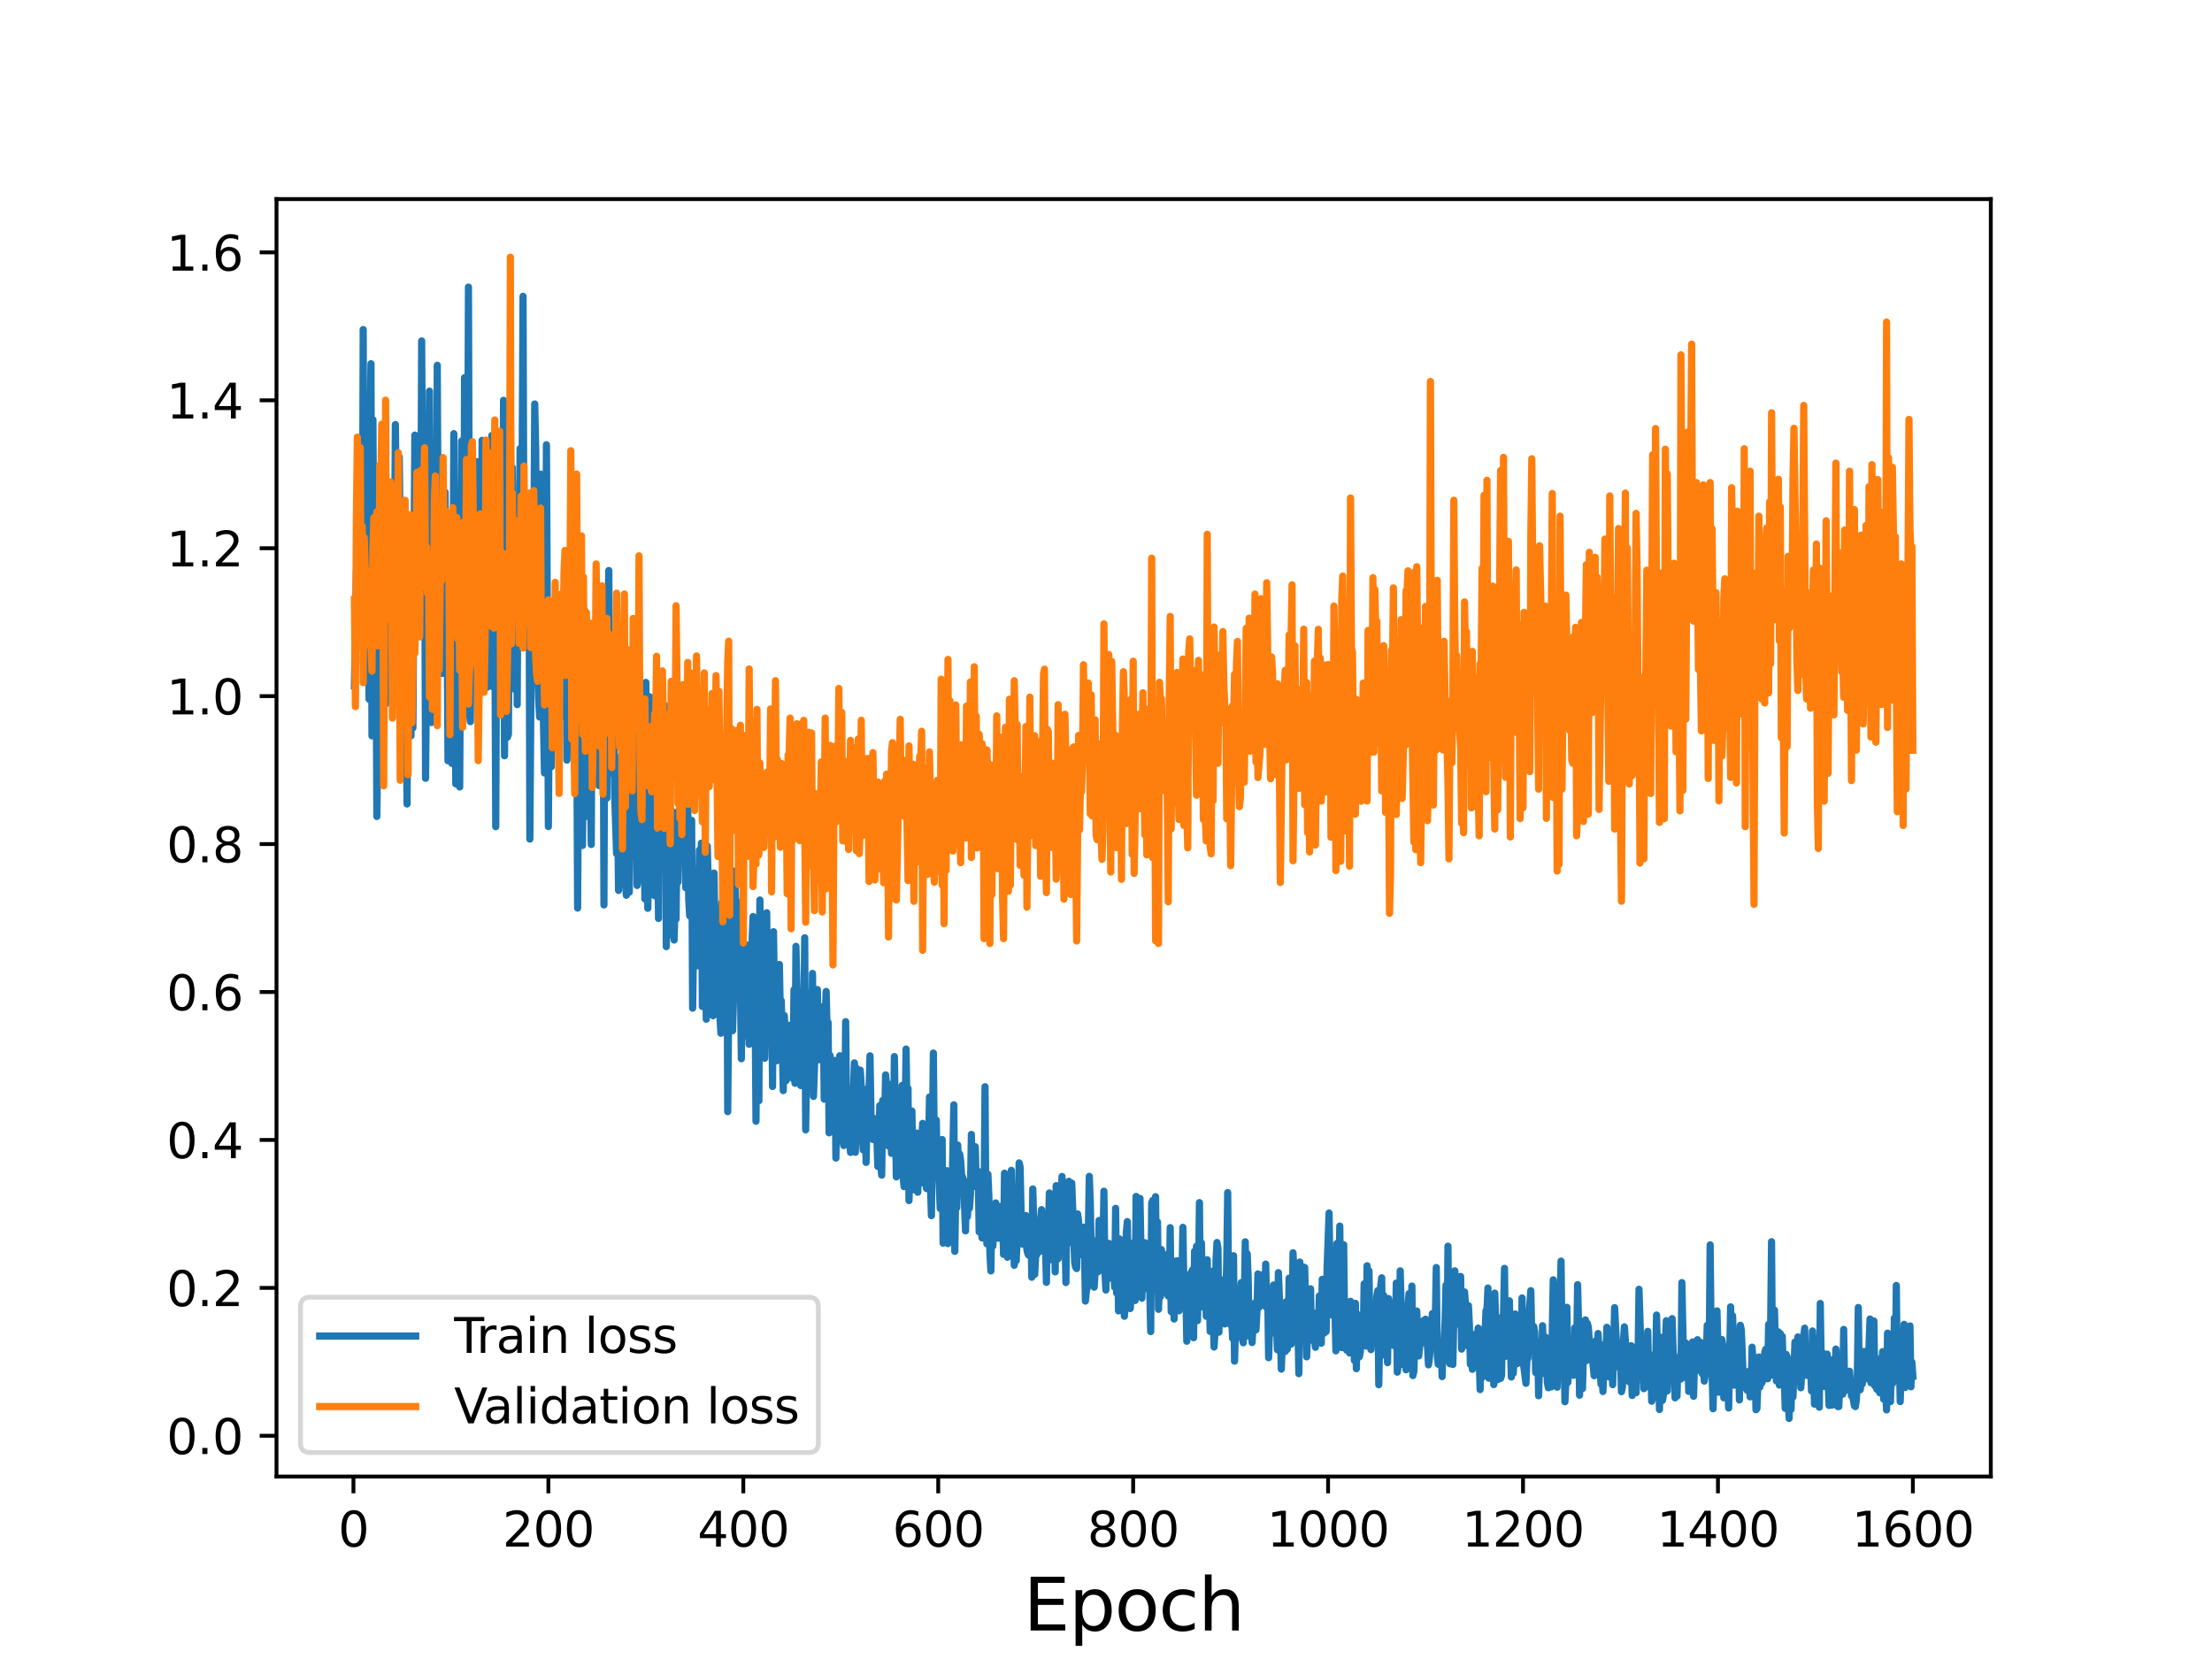 <?xml version="1.0" encoding="utf-8" standalone="no"?>
<!DOCTYPE svg PUBLIC "-//W3C//DTD SVG 1.1//EN"
  "http://www.w3.org/Graphics/SVG/1.1/DTD/svg11.dtd">
<svg height="345.6pt" version="1.1" viewBox="0 0 460.8 345.6" width="460.8pt" xmlns="http://www.w3.org/2000/svg" xmlns:xlink="http://www.w3.org/1999/xlink">
 <defs>
  <style type="text/css">*{stroke-linecap:butt;stroke-linejoin:round;}</style>
 </defs>
 <g id="figure_1">
  <g id="patch_1">
   <path d="M 0 345.6 
L 460.8 345.6 
L 460.8 0 
L 0 0 
z
" style="fill:#ffffff;"/>
  </g>
  <g id="axes_1">
   <g id="patch_2">
    <path d="M 57.6 307.584 
L 414.72 307.584 
L 414.72 41.472 
L 57.6 41.472 
z
" style="fill:#ffffff;"/>
   </g>
   <g id="matplotlib.axis_1">
    <g id="xtick_1">
     <g id="line2d_1">
      <defs>
       <path d="M 0 0 
L 0 3.5 
" id="m444a4acfc4" style="stroke:#000000;stroke-width:0.8;"/>
      </defs>
      <g>
       <use style="stroke:#000000;stroke-width:0.8;" x="73.63" xlink:href="#m444a4acfc4" y="307.584"/>
      </g>
     </g>
     <g id="text_1">
      <!-- 0 -->
      <g transform="translate(70.448 322.182)scale(0.1 -0.1)">
       <defs>
        <path d="M 2034 4250 
Q 1547 4250 1301 3770 
Q 1056 3291 1056 2328 
Q 1056 1369 1301 889 
Q 1547 409 2034 409 
Q 2525 409 2770 889 
Q 3016 1369 3016 2328 
Q 3016 3291 2770 3770 
Q 2525 4250 2034 4250 
z
M 2034 4750 
Q 2819 4750 3233 4129 
Q 3647 3509 3647 2328 
Q 3647 1150 3233 529 
Q 2819 -91 2034 -91 
Q 1250 -91 836 529 
Q 422 1150 422 2328 
Q 422 3509 836 4129 
Q 1250 4750 2034 4750 
z
" id="DejaVuSans-30" transform="scale(0.016)"/>
       </defs>
       <use xlink:href="#DejaVuSans-30"/>
      </g>
     </g>
    </g>
    <g id="xtick_2">
     <g id="line2d_2">
      <g>
       <use style="stroke:#000000;stroke-width:0.8;" x="114.237" xlink:href="#m444a4acfc4" y="307.584"/>
      </g>
     </g>
     <g id="text_2">
      <!-- 200 -->
      <g transform="translate(104.693 322.182)scale(0.1 -0.1)">
       <defs>
        <path d="M 1228 531 
L 3431 531 
L 3431 0 
L 469 0 
L 469 531 
Q 828 903 1448 1529 
Q 2069 2156 2228 2338 
Q 2531 2678 2651 2914 
Q 2772 3150 2772 3378 
Q 2772 3750 2511 3984 
Q 2250 4219 1831 4219 
Q 1534 4219 1204 4116 
Q 875 4013 500 3803 
L 500 4441 
Q 881 4594 1212 4672 
Q 1544 4750 1819 4750 
Q 2544 4750 2975 4387 
Q 3406 4025 3406 3419 
Q 3406 3131 3298 2873 
Q 3191 2616 2906 2266 
Q 2828 2175 2409 1742 
Q 1991 1309 1228 531 
z
" id="DejaVuSans-32" transform="scale(0.016)"/>
       </defs>
       <use xlink:href="#DejaVuSans-32"/>
       <use x="63.623" xlink:href="#DejaVuSans-30"/>
       <use x="127.246" xlink:href="#DejaVuSans-30"/>
      </g>
     </g>
    </g>
    <g id="xtick_3">
     <g id="line2d_3">
      <g>
       <use style="stroke:#000000;stroke-width:0.8;" x="154.844" xlink:href="#m444a4acfc4" y="307.584"/>
      </g>
     </g>
     <g id="text_3">
      <!-- 400 -->
      <g transform="translate(145.3 322.182)scale(0.1 -0.1)">
       <defs>
        <path d="M 2419 4116 
L 825 1625 
L 2419 1625 
L 2419 4116 
z
M 2253 4666 
L 3047 4666 
L 3047 1625 
L 3713 1625 
L 3713 1100 
L 3047 1100 
L 3047 0 
L 2419 0 
L 2419 1100 
L 313 1100 
L 313 1709 
L 2253 4666 
z
" id="DejaVuSans-34" transform="scale(0.016)"/>
       </defs>
       <use xlink:href="#DejaVuSans-34"/>
       <use x="63.623" xlink:href="#DejaVuSans-30"/>
       <use x="127.246" xlink:href="#DejaVuSans-30"/>
      </g>
     </g>
    </g>
    <g id="xtick_4">
     <g id="line2d_4">
      <g>
       <use style="stroke:#000000;stroke-width:0.8;" x="195.451" xlink:href="#m444a4acfc4" y="307.584"/>
      </g>
     </g>
     <g id="text_4">
      <!-- 600 -->
      <g transform="translate(185.908 322.182)scale(0.1 -0.1)">
       <defs>
        <path d="M 2113 2584 
Q 1688 2584 1439 2293 
Q 1191 2003 1191 1497 
Q 1191 994 1439 701 
Q 1688 409 2113 409 
Q 2538 409 2786 701 
Q 3034 994 3034 1497 
Q 3034 2003 2786 2293 
Q 2538 2584 2113 2584 
z
M 3366 4563 
L 3366 3988 
Q 3128 4100 2886 4159 
Q 2644 4219 2406 4219 
Q 1781 4219 1451 3797 
Q 1122 3375 1075 2522 
Q 1259 2794 1537 2939 
Q 1816 3084 2150 3084 
Q 2853 3084 3261 2657 
Q 3669 2231 3669 1497 
Q 3669 778 3244 343 
Q 2819 -91 2113 -91 
Q 1303 -91 875 529 
Q 447 1150 447 2328 
Q 447 3434 972 4092 
Q 1497 4750 2381 4750 
Q 2619 4750 2861 4703 
Q 3103 4656 3366 4563 
z
" id="DejaVuSans-36" transform="scale(0.016)"/>
       </defs>
       <use xlink:href="#DejaVuSans-36"/>
       <use x="63.623" xlink:href="#DejaVuSans-30"/>
       <use x="127.246" xlink:href="#DejaVuSans-30"/>
      </g>
     </g>
    </g>
    <g id="xtick_5">
     <g id="line2d_5">
      <g>
       <use style="stroke:#000000;stroke-width:0.8;" x="236.058" xlink:href="#m444a4acfc4" y="307.584"/>
      </g>
     </g>
     <g id="text_5">
      <!-- 800 -->
      <g transform="translate(226.515 322.182)scale(0.1 -0.1)">
       <defs>
        <path d="M 2034 2216 
Q 1584 2216 1326 1975 
Q 1069 1734 1069 1313 
Q 1069 891 1326 650 
Q 1584 409 2034 409 
Q 2484 409 2743 651 
Q 3003 894 3003 1313 
Q 3003 1734 2745 1975 
Q 2488 2216 2034 2216 
z
M 1403 2484 
Q 997 2584 770 2862 
Q 544 3141 544 3541 
Q 544 4100 942 4425 
Q 1341 4750 2034 4750 
Q 2731 4750 3128 4425 
Q 3525 4100 3525 3541 
Q 3525 3141 3298 2862 
Q 3072 2584 2669 2484 
Q 3125 2378 3379 2068 
Q 3634 1759 3634 1313 
Q 3634 634 3220 271 
Q 2806 -91 2034 -91 
Q 1263 -91 848 271 
Q 434 634 434 1313 
Q 434 1759 690 2068 
Q 947 2378 1403 2484 
z
M 1172 3481 
Q 1172 3119 1398 2916 
Q 1625 2713 2034 2713 
Q 2441 2713 2670 2916 
Q 2900 3119 2900 3481 
Q 2900 3844 2670 4047 
Q 2441 4250 2034 4250 
Q 1625 4250 1398 4047 
Q 1172 3844 1172 3481 
z
" id="DejaVuSans-38" transform="scale(0.016)"/>
       </defs>
       <use xlink:href="#DejaVuSans-38"/>
       <use x="63.623" xlink:href="#DejaVuSans-30"/>
       <use x="127.246" xlink:href="#DejaVuSans-30"/>
      </g>
     </g>
    </g>
    <g id="xtick_6">
     <g id="line2d_6">
      <g>
       <use style="stroke:#000000;stroke-width:0.8;" x="276.666" xlink:href="#m444a4acfc4" y="307.584"/>
      </g>
     </g>
     <g id="text_6">
      <!-- 1000 -->
      <g transform="translate(263.941 322.182)scale(0.1 -0.1)">
       <defs>
        <path d="M 794 531 
L 1825 531 
L 1825 4091 
L 703 3866 
L 703 4441 
L 1819 4666 
L 2450 4666 
L 2450 531 
L 3481 531 
L 3481 0 
L 794 0 
L 794 531 
z
" id="DejaVuSans-31" transform="scale(0.016)"/>
       </defs>
       <use xlink:href="#DejaVuSans-31"/>
       <use x="63.623" xlink:href="#DejaVuSans-30"/>
       <use x="127.246" xlink:href="#DejaVuSans-30"/>
       <use x="190.869" xlink:href="#DejaVuSans-30"/>
      </g>
     </g>
    </g>
    <g id="xtick_7">
     <g id="line2d_7">
      <g>
       <use style="stroke:#000000;stroke-width:0.8;" x="317.273" xlink:href="#m444a4acfc4" y="307.584"/>
      </g>
     </g>
     <g id="text_7">
      <!-- 1200 -->
      <g transform="translate(304.548 322.182)scale(0.1 -0.1)">
       <use xlink:href="#DejaVuSans-31"/>
       <use x="63.623" xlink:href="#DejaVuSans-32"/>
       <use x="127.246" xlink:href="#DejaVuSans-30"/>
       <use x="190.869" xlink:href="#DejaVuSans-30"/>
      </g>
     </g>
    </g>
    <g id="xtick_8">
     <g id="line2d_8">
      <g>
       <use style="stroke:#000000;stroke-width:0.8;" x="357.88" xlink:href="#m444a4acfc4" y="307.584"/>
      </g>
     </g>
     <g id="text_8">
      <!-- 1400 -->
      <g transform="translate(345.155 322.182)scale(0.1 -0.1)">
       <use xlink:href="#DejaVuSans-31"/>
       <use x="63.623" xlink:href="#DejaVuSans-34"/>
       <use x="127.246" xlink:href="#DejaVuSans-30"/>
       <use x="190.869" xlink:href="#DejaVuSans-30"/>
      </g>
     </g>
    </g>
    <g id="xtick_9">
     <g id="line2d_9">
      <g>
       <use style="stroke:#000000;stroke-width:0.8;" x="398.487" xlink:href="#m444a4acfc4" y="307.584"/>
      </g>
     </g>
     <g id="text_9">
      <!-- 1600 -->
      <g transform="translate(385.762 322.182)scale(0.1 -0.1)">
       <use xlink:href="#DejaVuSans-31"/>
       <use x="63.623" xlink:href="#DejaVuSans-36"/>
       <use x="127.246" xlink:href="#DejaVuSans-30"/>
       <use x="190.869" xlink:href="#DejaVuSans-30"/>
      </g>
     </g>
    </g>
    <g id="text_10">
     <!-- Epoch -->
     <g transform="translate(213.194 339.66)scale(0.15 -0.15)">
      <defs>
       <path d="M 628 4666 
L 3578 4666 
L 3578 4134 
L 1259 4134 
L 1259 2753 
L 3481 2753 
L 3481 2222 
L 1259 2222 
L 1259 531 
L 3634 531 
L 3634 0 
L 628 0 
L 628 4666 
z
" id="DejaVuSans-45" transform="scale(0.016)"/>
       <path d="M 1159 525 
L 1159 -1331 
L 581 -1331 
L 581 3500 
L 1159 3500 
L 1159 2969 
Q 1341 3281 1617 3432 
Q 1894 3584 2278 3584 
Q 2916 3584 3314 3078 
Q 3713 2572 3713 1747 
Q 3713 922 3314 415 
Q 2916 -91 2278 -91 
Q 1894 -91 1617 61 
Q 1341 213 1159 525 
z
M 3116 1747 
Q 3116 2381 2855 2742 
Q 2594 3103 2138 3103 
Q 1681 3103 1420 2742 
Q 1159 2381 1159 1747 
Q 1159 1113 1420 752 
Q 1681 391 2138 391 
Q 2594 391 2855 752 
Q 3116 1113 3116 1747 
z
" id="DejaVuSans-70" transform="scale(0.016)"/>
       <path d="M 1959 3097 
Q 1497 3097 1228 2736 
Q 959 2375 959 1747 
Q 959 1119 1226 758 
Q 1494 397 1959 397 
Q 2419 397 2687 759 
Q 2956 1122 2956 1747 
Q 2956 2369 2687 2733 
Q 2419 3097 1959 3097 
z
M 1959 3584 
Q 2709 3584 3137 3096 
Q 3566 2609 3566 1747 
Q 3566 888 3137 398 
Q 2709 -91 1959 -91 
Q 1206 -91 779 398 
Q 353 888 353 1747 
Q 353 2609 779 3096 
Q 1206 3584 1959 3584 
z
" id="DejaVuSans-6f" transform="scale(0.016)"/>
       <path d="M 3122 3366 
L 3122 2828 
Q 2878 2963 2633 3030 
Q 2388 3097 2138 3097 
Q 1578 3097 1268 2742 
Q 959 2388 959 1747 
Q 959 1106 1268 751 
Q 1578 397 2138 397 
Q 2388 397 2633 464 
Q 2878 531 3122 666 
L 3122 134 
Q 2881 22 2623 -34 
Q 2366 -91 2075 -91 
Q 1284 -91 818 406 
Q 353 903 353 1747 
Q 353 2603 823 3093 
Q 1294 3584 2113 3584 
Q 2378 3584 2631 3529 
Q 2884 3475 3122 3366 
z
" id="DejaVuSans-63" transform="scale(0.016)"/>
       <path d="M 3513 2113 
L 3513 0 
L 2938 0 
L 2938 2094 
Q 2938 2591 2744 2837 
Q 2550 3084 2163 3084 
Q 1697 3084 1428 2787 
Q 1159 2491 1159 1978 
L 1159 0 
L 581 0 
L 581 4863 
L 1159 4863 
L 1159 2956 
Q 1366 3272 1645 3428 
Q 1925 3584 2291 3584 
Q 2894 3584 3203 3211 
Q 3513 2838 3513 2113 
z
" id="DejaVuSans-68" transform="scale(0.016)"/>
      </defs>
      <use xlink:href="#DejaVuSans-45"/>
      <use x="63.184" xlink:href="#DejaVuSans-70"/>
      <use x="126.66" xlink:href="#DejaVuSans-6f"/>
      <use x="187.842" xlink:href="#DejaVuSans-63"/>
      <use x="242.822" xlink:href="#DejaVuSans-68"/>
     </g>
    </g>
   </g>
   <g id="matplotlib.axis_2">
    <g id="ytick_1">
     <g id="line2d_10">
      <defs>
       <path d="M 0 0 
L -3.5 0 
" id="m6f7d706e39" style="stroke:#000000;stroke-width:0.8;"/>
      </defs>
      <g>
       <use style="stroke:#000000;stroke-width:0.8;" x="57.6" xlink:href="#m6f7d706e39" y="299.101"/>
      </g>
     </g>
     <g id="text_11">
      <!-- 0.0 -->
      <g transform="translate(34.697 302.9)scale(0.1 -0.1)">
       <defs>
        <path d="M 684 794 
L 1344 794 
L 1344 0 
L 684 0 
L 684 794 
z
" id="DejaVuSans-2e" transform="scale(0.016)"/>
       </defs>
       <use xlink:href="#DejaVuSans-30"/>
       <use x="63.623" xlink:href="#DejaVuSans-2e"/>
       <use x="95.41" xlink:href="#DejaVuSans-30"/>
      </g>
     </g>
    </g>
    <g id="ytick_2">
     <g id="line2d_11">
      <g>
       <use style="stroke:#000000;stroke-width:0.8;" x="57.6" xlink:href="#m6f7d706e39" y="268.285"/>
      </g>
     </g>
     <g id="text_12">
      <!-- 0.2 -->
      <g transform="translate(34.697 272.084)scale(0.1 -0.1)">
       <use xlink:href="#DejaVuSans-30"/>
       <use x="63.623" xlink:href="#DejaVuSans-2e"/>
       <use x="95.41" xlink:href="#DejaVuSans-32"/>
      </g>
     </g>
    </g>
    <g id="ytick_3">
     <g id="line2d_12">
      <g>
       <use style="stroke:#000000;stroke-width:0.8;" x="57.6" xlink:href="#m6f7d706e39" y="237.469"/>
      </g>
     </g>
     <g id="text_13">
      <!-- 0.4 -->
      <g transform="translate(34.697 241.268)scale(0.1 -0.1)">
       <use xlink:href="#DejaVuSans-30"/>
       <use x="63.623" xlink:href="#DejaVuSans-2e"/>
       <use x="95.41" xlink:href="#DejaVuSans-34"/>
      </g>
     </g>
    </g>
    <g id="ytick_4">
     <g id="line2d_13">
      <g>
       <use style="stroke:#000000;stroke-width:0.8;" x="57.6" xlink:href="#m6f7d706e39" y="206.653"/>
      </g>
     </g>
     <g id="text_14">
      <!-- 0.6 -->
      <g transform="translate(34.697 210.452)scale(0.1 -0.1)">
       <use xlink:href="#DejaVuSans-30"/>
       <use x="63.623" xlink:href="#DejaVuSans-2e"/>
       <use x="95.41" xlink:href="#DejaVuSans-36"/>
      </g>
     </g>
    </g>
    <g id="ytick_5">
     <g id="line2d_14">
      <g>
       <use style="stroke:#000000;stroke-width:0.8;" x="57.6" xlink:href="#m6f7d706e39" y="175.837"/>
      </g>
     </g>
     <g id="text_15">
      <!-- 0.8 -->
      <g transform="translate(34.697 179.636)scale(0.1 -0.1)">
       <use xlink:href="#DejaVuSans-30"/>
       <use x="63.623" xlink:href="#DejaVuSans-2e"/>
       <use x="95.41" xlink:href="#DejaVuSans-38"/>
      </g>
     </g>
    </g>
    <g id="ytick_6">
     <g id="line2d_15">
      <g>
       <use style="stroke:#000000;stroke-width:0.8;" x="57.6" xlink:href="#m6f7d706e39" y="145.021"/>
      </g>
     </g>
     <g id="text_16">
      <!-- 1.0 -->
      <g transform="translate(34.697 148.82)scale(0.1 -0.1)">
       <use xlink:href="#DejaVuSans-31"/>
       <use x="63.623" xlink:href="#DejaVuSans-2e"/>
       <use x="95.41" xlink:href="#DejaVuSans-30"/>
      </g>
     </g>
    </g>
    <g id="ytick_7">
     <g id="line2d_16">
      <g>
       <use style="stroke:#000000;stroke-width:0.8;" x="57.6" xlink:href="#m6f7d706e39" y="114.205"/>
      </g>
     </g>
     <g id="text_17">
      <!-- 1.2 -->
      <g transform="translate(34.697 118.004)scale(0.1 -0.1)">
       <use xlink:href="#DejaVuSans-31"/>
       <use x="63.623" xlink:href="#DejaVuSans-2e"/>
       <use x="95.41" xlink:href="#DejaVuSans-32"/>
      </g>
     </g>
    </g>
    <g id="ytick_8">
     <g id="line2d_17">
      <g>
       <use style="stroke:#000000;stroke-width:0.8;" x="57.6" xlink:href="#m6f7d706e39" y="83.389"/>
      </g>
     </g>
     <g id="text_18">
      <!-- 1.4 -->
      <g transform="translate(34.697 87.188)scale(0.1 -0.1)">
       <use xlink:href="#DejaVuSans-31"/>
       <use x="63.623" xlink:href="#DejaVuSans-2e"/>
       <use x="95.41" xlink:href="#DejaVuSans-34"/>
      </g>
     </g>
    </g>
    <g id="ytick_9">
     <g id="line2d_18">
      <g>
       <use style="stroke:#000000;stroke-width:0.8;" x="57.6" xlink:href="#m6f7d706e39" y="52.573"/>
      </g>
     </g>
     <g id="text_19">
      <!-- 1.6 -->
      <g transform="translate(34.697 56.372)scale(0.1 -0.1)">
       <use xlink:href="#DejaVuSans-31"/>
       <use x="63.623" xlink:href="#DejaVuSans-2e"/>
       <use x="95.41" xlink:href="#DejaVuSans-36"/>
      </g>
     </g>
    </g>
   </g>
   <g id="line2d_19">
    <path clip-path="url(#pea9a38e1c7)" d="M 73.833 142.884 
L 74.239 119.021 
L 74.442 125.319 
L 74.848 112.511 
L 75.051 98.337 
L 75.254 105.816 
L 75.457 131.705 
L 75.66 68.648 
L 75.863 131.804 
L 76.066 112.322 
L 76.269 141.381 
L 76.472 118.409 
L 76.675 116.379 
L 76.878 145.657 
L 77.081 91.555 
L 77.284 75.77 
L 77.487 153.282 
L 77.69 87.443 
L 77.893 125.578 
L 78.096 133.588 
L 78.3 121.81 
L 78.503 170.086 
L 79.112 116.892 
L 79.315 115.912 
L 79.518 129.985 
L 79.721 132.903 
L 79.924 110.836 
L 80.127 109.822 
L 80.33 146.671 
L 80.533 104.922 
L 80.736 103.559 
L 80.939 136.356 
L 81.142 122.365 
L 81.345 117.22 
L 81.548 129.767 
L 81.751 104.179 
L 81.954 117.439 
L 82.157 121.734 
L 82.36 88.437 
L 82.563 104.813 
L 82.766 136.055 
L 83.172 95.199 
L 83.578 130.001 
L 83.781 160.87 
L 84.391 119.094 
L 84.797 167.49 
L 85 124.134 
L 85.203 139.371 
L 85.406 123.905 
L 85.609 153.297 
L 85.812 123.128 
L 86.015 151.633 
L 86.421 90.638 
L 86.624 120.393 
L 86.827 123.026 
L 87.03 108.146 
L 87.233 125.253 
L 87.436 105.4 
L 87.639 117.22 
L 87.842 71.021 
L 88.045 107.261 
L 88.248 90.101 
L 88.451 107.783 
L 88.654 162.136 
L 89.06 116.491 
L 89.263 110.056 
L 89.466 81.48 
L 89.873 150.507 
L 90.076 109.331 
L 90.279 132.511 
L 90.482 108.727 
L 90.685 104.256 
L 90.888 129.436 
L 91.091 76.093 
L 91.294 118.254 
L 91.497 117.815 
L 92.106 140.293 
L 92.309 139.855 
L 92.512 108.286 
L 92.715 102.525 
L 92.918 129.704 
L 93.121 122.303 
L 93.324 158.479 
L 93.527 117.157 
L 93.73 135.773 
L 93.933 130.097 
L 94.136 159.028 
L 94.339 137.754 
L 94.542 90.339 
L 94.948 163.3 
L 95.152 134.692 
L 95.355 148.625 
L 95.558 151.994 
L 95.761 163.938 
L 96.167 91.867 
L 96.37 150.563 
L 96.573 148.524 
L 96.776 78.678 
L 96.979 138.001 
L 97.385 115.483 
L 97.588 59.808 
L 97.791 124.057 
L 97.994 150.334 
L 98.197 107.917 
L 98.4 125.537 
L 98.603 113.516 
L 98.806 111.863 
L 99.212 96.153 
L 99.415 128.352 
L 99.618 105.55 
L 99.821 131.582 
L 100.024 100.935 
L 100.227 126.44 
L 100.43 91.739 
L 100.633 142.613 
L 100.837 124.973 
L 101.04 134.437 
L 101.243 127.186 
L 101.446 143.182 
L 101.852 112.636 
L 102.055 137.549 
L 102.258 142.944 
L 102.461 90.717 
L 102.664 94.067 
L 102.867 124.803 
L 103.07 126.869 
L 103.273 172.212 
L 103.476 124.975 
L 103.679 148.021 
L 103.882 97.761 
L 104.085 143.099 
L 104.288 126.308 
L 104.491 124.914 
L 104.694 128.39 
L 104.897 83.396 
L 105.1 157.445 
L 105.303 113.687 
L 105.506 125.219 
L 105.709 153.561 
L 105.912 152.93 
L 106.318 84.34 
L 106.522 122.007 
L 106.725 97.385 
L 106.928 127.034 
L 107.131 117.835 
L 107.334 143.667 
L 107.537 111.021 
L 107.74 146.788 
L 107.943 109.852 
L 108.146 118.835 
L 108.349 93.439 
L 108.552 120.311 
L 108.755 99.05 
L 108.958 61.727 
L 109.161 120.988 
L 109.364 113.367 
L 109.567 115.765 
L 109.77 126.442 
L 109.973 106.414 
L 110.176 102.78 
L 110.379 174.799 
L 110.785 119.627 
L 110.988 104.808 
L 111.191 117.197 
L 111.394 84.155 
L 111.597 93.642 
L 111.8 130.885 
L 112.207 145.59 
L 112.41 149.381 
L 112.613 98.777 
L 112.816 118.662 
L 113.019 112.176 
L 113.222 151.002 
L 113.425 161.032 
L 113.628 139.043 
L 113.831 92.648 
L 114.237 172.189 
L 114.44 142.888 
L 114.643 155.119 
L 114.846 159.72 
L 115.049 141.647 
L 115.252 140.099 
L 115.455 152.178 
L 115.861 125.432 
L 116.267 154.804 
L 116.876 127.148 
L 117.079 149.16 
L 117.282 145.37 
L 117.485 123.197 
L 117.689 120.399 
L 117.892 126.848 
L 118.095 158.357 
L 118.501 135.332 
L 118.704 151.808 
L 118.907 148.75 
L 119.11 143.672 
L 119.313 149.379 
L 119.516 132.063 
L 119.719 160.488 
L 119.922 147.452 
L 120.125 144.195 
L 120.328 189.171 
L 120.531 153.578 
L 120.734 166.117 
L 120.937 168.015 
L 121.14 139.46 
L 121.343 176.132 
L 121.749 127.074 
L 121.952 170.117 
L 122.155 139.107 
L 122.358 145.933 
L 122.561 162.784 
L 122.764 155.671 
L 122.967 160.893 
L 123.17 175.918 
L 123.374 130.883 
L 123.577 136.77 
L 123.78 163.175 
L 123.983 152.23 
L 124.389 162.233 
L 124.592 133.64 
L 124.795 163.661 
L 124.998 153.764 
L 125.201 129.173 
L 125.404 155.522 
L 125.607 126.091 
L 125.81 188.513 
L 126.013 136.839 
L 126.216 163.036 
L 126.419 166.272 
L 126.622 128.202 
L 126.825 118.85 
L 127.028 153.001 
L 127.231 161.08 
L 127.434 151.515 
L 127.637 156.648 
L 127.84 146.9 
L 128.043 165.699 
L 128.449 177.827 
L 128.652 169.536 
L 128.855 185.49 
L 129.262 157.605 
L 129.465 161.969 
L 129.668 161.423 
L 129.871 131.723 
L 130.074 133.358 
L 130.277 183.154 
L 130.48 186.505 
L 130.683 163.073 
L 130.886 160.437 
L 131.089 185.867 
L 131.292 156.463 
L 131.495 160.918 
L 131.698 178.23 
L 131.901 169.783 
L 132.104 142.948 
L 132.307 172.63 
L 132.51 167.48 
L 132.713 184.465 
L 132.916 183.281 
L 133.119 149.457 
L 133.322 168.097 
L 133.525 173.365 
L 133.728 181.726 
L 133.931 181.269 
L 134.134 163.076 
L 134.337 187.266 
L 134.54 142.16 
L 134.947 189.215 
L 135.15 179.184 
L 135.353 145.154 
L 135.556 169.41 
L 135.759 166.267 
L 135.962 174.06 
L 136.165 146.18 
L 136.368 186.593 
L 136.774 176.087 
L 136.977 171.822 
L 137.18 191.338 
L 137.383 153.395 
L 137.586 168.29 
L 137.789 160.493 
L 137.992 178.021 
L 138.601 147.029 
L 138.804 197.205 
L 139.007 168.661 
L 139.413 194.735 
L 139.616 173.772 
L 139.819 173.856 
L 140.022 169.016 
L 140.225 189.16 
L 140.429 195.821 
L 140.632 187.816 
L 140.835 191.47 
L 141.038 173.771 
L 141.241 183.745 
L 141.444 168.745 
L 141.647 174.629 
L 141.85 172.955 
L 142.053 174.512 
L 142.256 163.669 
L 142.459 178.69 
L 142.662 170.192 
L 142.865 184.94 
L 143.271 167.416 
L 143.474 187.436 
L 143.677 190.777 
L 143.88 173.78 
L 144.083 170.888 
L 144.286 210.02 
L 144.692 181.931 
L 144.895 181.328 
L 145.301 201.193 
L 145.707 177.084 
L 145.911 189.168 
L 146.114 175.646 
L 146.317 209.671 
L 146.52 184.349 
L 146.723 188.784 
L 146.926 189.959 
L 147.129 212.321 
L 147.332 176.247 
L 147.738 190.647 
L 147.941 186.875 
L 148.144 199.099 
L 148.347 184.392 
L 148.55 211.6 
L 148.753 181.866 
L 148.956 194.847 
L 149.362 203.64 
L 149.565 190.216 
L 149.768 197.165 
L 149.971 211.585 
L 150.174 215.245 
L 150.377 187.982 
L 150.58 214.121 
L 150.783 197.324 
L 150.986 190.594 
L 151.189 207.82 
L 151.392 179.022 
L 151.596 231.579 
L 151.799 209.184 
L 152.408 183.057 
L 152.611 214.705 
L 152.814 207.542 
L 153.017 181.471 
L 153.22 186.729 
L 153.423 198.62 
L 153.626 188.771 
L 153.829 198.67 
L 154.032 187.994 
L 154.438 220.556 
L 154.641 201.675 
L 154.844 201.311 
L 155.047 215.836 
L 155.25 202.655 
L 155.453 210.609 
L 155.656 196.887 
L 155.859 203.223 
L 156.062 217.541 
L 156.265 206.344 
L 156.874 190.925 
L 157.281 205.981 
L 157.484 233.574 
L 157.687 210.822 
L 157.89 217.157 
L 158.093 229.297 
L 158.296 187.488 
L 158.499 201.934 
L 158.702 192.416 
L 158.905 200.389 
L 159.108 201.06 
L 159.311 220.442 
L 159.514 209.42 
L 159.717 190.139 
L 159.92 210.298 
L 160.123 201.214 
L 160.326 200.106 
L 160.529 206.415 
L 160.732 202.982 
L 160.935 226.342 
L 161.138 194.089 
L 161.341 209.613 
L 161.544 204.612 
L 161.747 220.988 
L 161.95 204.73 
L 162.153 206.955 
L 162.356 200.911 
L 162.559 211.016 
L 162.762 208.494 
L 163.169 227.187 
L 163.372 211.554 
L 163.575 214.548 
L 163.778 225.1 
L 163.981 217.433 
L 164.184 223.448 
L 164.387 224.146 
L 164.59 213.555 
L 164.996 224.216 
L 165.199 224.71 
L 165.402 206.201 
L 165.605 225.659 
L 165.808 197.133 
L 166.214 214.747 
L 166.417 220.668 
L 166.62 209.913 
L 166.823 226.144 
L 167.026 225.086 
L 167.432 214.606 
L 167.635 195.364 
L 167.838 235.368 
L 168.041 220.368 
L 168.244 222.008 
L 168.651 206.792 
L 169.057 226.544 
L 169.26 202.783 
L 169.463 228.405 
L 169.869 216.399 
L 170.072 216.961 
L 170.275 206.146 
L 170.478 216.727 
L 170.681 220.776 
L 170.884 213.413 
L 171.087 214.973 
L 171.29 209.737 
L 171.493 210.459 
L 171.696 228.973 
L 171.899 211.729 
L 172.102 206.539 
L 172.305 214.819 
L 172.508 212.984 
L 172.711 235.992 
L 172.914 219.851 
L 173.117 232.701 
L 173.32 224.784 
L 173.523 223.15 
L 173.726 226.395 
L 173.929 220.895 
L 174.133 241.252 
L 174.336 228.493 
L 174.539 225.498 
L 174.742 237.483 
L 174.945 219.934 
L 175.148 237.724 
L 175.351 227.713 
L 175.554 225.579 
L 175.757 238.637 
L 175.96 235.991 
L 176.163 212.836 
L 176.366 231.937 
L 176.569 229.853 
L 176.772 237.64 
L 176.975 237.885 
L 177.178 240.063 
L 177.381 233.353 
L 177.584 233.405 
L 177.99 221.414 
L 178.193 240.051 
L 178.396 222.529 
L 178.599 235.847 
L 178.802 233.285 
L 179.208 222.928 
L 179.411 226.209 
L 179.614 236.477 
L 179.818 239.563 
L 180.021 226.924 
L 180.224 230.79 
L 180.427 242.147 
L 180.63 231.1 
L 181.036 227.218 
L 181.239 219.945 
L 181.442 232.102 
L 181.645 233.414 
L 181.848 237.385 
L 182.051 232.98 
L 182.254 237.267 
L 182.457 234.848 
L 182.66 236.725 
L 182.863 242.982 
L 183.066 239.465 
L 183.269 230.311 
L 183.472 242.79 
L 183.675 244.807 
L 183.878 229.24 
L 184.081 237.179 
L 184.284 233.445 
L 184.487 223.918 
L 184.69 226.201 
L 184.893 235.955 
L 185.096 238.731 
L 185.503 225.912 
L 185.706 240.266 
L 186.112 239.615 
L 186.315 220.105 
L 186.721 245.167 
L 186.924 242.223 
L 187.127 232.267 
L 187.33 238.851 
L 187.533 241.413 
L 187.736 237.181 
L 187.939 226.11 
L 188.142 245.261 
L 188.345 247.198 
L 188.751 218.532 
L 188.954 232.071 
L 189.157 226.755 
L 189.36 250.107 
L 189.969 231.436 
L 190.172 243.394 
L 190.375 247.829 
L 190.781 242.232 
L 190.984 236.053 
L 191.188 248.361 
L 191.391 241.705 
L 191.594 245.124 
L 191.797 236.95 
L 192 238.321 
L 192.203 234.033 
L 192.609 246.622 
L 192.812 243.62 
L 193.015 247.606 
L 193.421 240.694 
L 193.624 228.534 
L 193.827 247.016 
L 194.03 253.249 
L 194.436 219.373 
L 194.639 240.685 
L 194.842 242.507 
L 195.045 233.33 
L 195.248 245.037 
L 195.451 241.346 
L 195.857 251.754 
L 196.263 237.39 
L 196.466 258.972 
L 196.669 252.497 
L 196.873 256.597 
L 197.279 243.89 
L 197.482 259.066 
L 197.685 248.786 
L 198.091 246.562 
L 198.294 249.654 
L 198.7 230.151 
L 198.903 260.676 
L 199.106 247.58 
L 199.309 251.602 
L 199.512 238.539 
L 199.715 242.585 
L 199.918 240.418 
L 200.121 241.773 
L 200.324 244.811 
L 200.527 245.198 
L 200.73 246.337 
L 201.136 256.415 
L 201.339 246.184 
L 201.542 253.442 
L 201.745 248.641 
L 201.948 251.702 
L 202.151 248.922 
L 202.355 236.322 
L 202.558 245.111 
L 202.761 243.894 
L 202.964 247.157 
L 203.167 238.876 
L 203.37 246.505 
L 203.573 243.929 
L 203.776 244.021 
L 203.979 256.616 
L 204.182 251.112 
L 204.385 256.181 
L 204.588 257.878 
L 204.994 251.457 
L 205.197 226.384 
L 205.4 256.713 
L 205.603 259.131 
L 205.806 244.621 
L 206.009 249.489 
L 206.212 261.033 
L 206.415 264.753 
L 206.618 251.786 
L 206.821 259.583 
L 207.43 250.592 
L 207.633 257.262 
L 207.836 254.814 
L 208.04 257.952 
L 208.243 257.151 
L 208.649 251.246 
L 208.852 251.198 
L 209.055 261.297 
L 209.258 244.391 
L 209.461 260.091 
L 209.664 248.643 
L 209.867 261.904 
L 210.07 259.371 
L 210.273 250.261 
L 210.476 255.638 
L 210.679 243.807 
L 210.882 254.665 
L 211.085 255.104 
L 211.288 263.59 
L 211.491 260.672 
L 211.694 262.639 
L 211.897 258.32 
L 212.1 257.348 
L 212.303 242.256 
L 212.506 243.084 
L 212.709 252.378 
L 213.115 259.221 
L 213.318 256.712 
L 213.521 257.748 
L 213.725 253.226 
L 213.928 260.348 
L 214.131 261.212 
L 214.334 261.507 
L 214.74 254.271 
L 214.943 266.077 
L 215.146 247.68 
L 215.349 254.508 
L 215.552 265.476 
L 215.755 261.309 
L 215.958 261.421 
L 216.161 259.628 
L 216.364 259.511 
L 216.567 260.735 
L 216.77 254.336 
L 216.973 251.989 
L 217.176 255.045 
L 217.379 254.741 
L 217.582 258.24 
L 217.785 259.239 
L 217.988 267.135 
L 218.191 252.944 
L 218.394 256.09 
L 218.597 248.52 
L 219.003 262.418 
L 219.206 256.502 
L 219.41 259.892 
L 219.613 254.514 
L 219.816 264.955 
L 220.019 246.998 
L 220.222 251.496 
L 220.425 262.216 
L 220.831 246.947 
L 221.034 249.781 
L 221.237 245.08 
L 221.44 258.215 
L 221.643 257.124 
L 221.846 256.727 
L 222.049 267.181 
L 222.252 248.865 
L 222.455 259.008 
L 222.658 246.086 
L 222.861 257.749 
L 223.064 249.78 
L 223.267 246.454 
L 223.876 263.031 
L 224.079 263.989 
L 224.282 264.263 
L 224.485 252.886 
L 224.688 254.342 
L 224.892 261.38 
L 225.095 256.889 
L 225.298 256.432 
L 225.501 258.934 
L 225.704 255.637 
L 225.907 260.451 
L 226.11 271.035 
L 226.313 268.936 
L 226.516 268.144 
L 226.922 245.057 
L 227.125 250.476 
L 227.328 261.242 
L 227.531 262.879 
L 227.734 263.582 
L 227.937 268.138 
L 228.14 264.879 
L 228.343 258.488 
L 228.749 264.926 
L 228.952 254.243 
L 229.155 261.381 
L 229.358 262.231 
L 229.561 257.159 
L 229.764 260.928 
L 229.967 248.153 
L 230.17 264.897 
L 230.373 268.74 
L 230.577 259.551 
L 230.78 266.432 
L 230.983 259.009 
L 231.389 265.87 
L 231.795 260.634 
L 232.201 268.142 
L 232.404 251.723 
L 232.607 269.362 
L 232.81 261.863 
L 233.013 273.079 
L 233.216 258.083 
L 233.419 266.544 
L 233.622 262.421 
L 234.231 274.196 
L 234.434 271.206 
L 234.637 256.672 
L 234.84 254.481 
L 235.043 266.4 
L 235.246 259.683 
L 235.449 272.6 
L 235.652 269.867 
L 235.855 259.006 
L 236.058 264.196 
L 236.262 263.275 
L 236.465 270.915 
L 236.668 249.235 
L 237.074 260.68 
L 237.277 252.045 
L 237.48 249.634 
L 237.886 270.422 
L 238.089 259.871 
L 238.292 258.908 
L 238.495 258.866 
L 238.901 268.45 
L 239.104 267.296 
L 239.307 268.237 
L 239.51 268.452 
L 239.713 277.395 
L 239.916 250.629 
L 240.119 250.082 
L 240.322 252.466 
L 240.525 258.435 
L 240.728 249.288 
L 240.931 268.763 
L 241.134 254.566 
L 241.337 272.759 
L 241.54 267.527 
L 241.743 270.126 
L 241.947 260.308 
L 242.15 263.953 
L 242.353 261.196 
L 242.556 269.271 
L 242.759 261.545 
L 243.165 269.575 
L 243.368 269.988 
L 243.571 270.003 
L 243.774 255.744 
L 243.977 273.226 
L 244.18 264.986 
L 244.383 264.49 
L 244.586 274.776 
L 244.789 262.729 
L 244.992 267.645 
L 245.195 262.626 
L 245.601 273.072 
L 245.804 265.428 
L 246.007 262.693 
L 246.21 266.304 
L 246.413 255.675 
L 246.616 267.552 
L 246.819 270.706 
L 247.022 267.836 
L 247.225 279.401 
L 247.428 265.587 
L 247.632 267.077 
L 247.835 274.497 
L 248.038 267.686 
L 248.241 264.904 
L 248.444 264.51 
L 248.647 278.674 
L 248.85 260.675 
L 249.053 269.454 
L 249.256 259.611 
L 249.459 275.105 
L 249.662 266.631 
L 249.865 250.527 
L 250.068 272.316 
L 250.271 258.907 
L 250.474 267.197 
L 250.677 265.145 
L 250.88 271.865 
L 251.083 265.39 
L 251.286 274.207 
L 251.489 262.428 
L 251.692 273.958 
L 251.895 268.848 
L 252.098 277.362 
L 252.301 268.191 
L 252.504 264.836 
L 252.91 280.609 
L 253.114 277.379 
L 253.317 262.586 
L 253.52 258.829 
L 253.723 260.006 
L 253.926 277.521 
L 254.129 269.158 
L 254.332 268.819 
L 254.535 273.637 
L 254.738 272.485 
L 254.941 266.575 
L 255.144 275.806 
L 255.347 270.867 
L 255.55 262.813 
L 255.753 248.429 
L 255.956 272.376 
L 256.159 271.203 
L 256.362 275.968 
L 256.565 273.772 
L 256.768 278.8 
L 256.971 261.586 
L 257.174 283.549 
L 257.58 269.882 
L 257.783 269.672 
L 258.189 276.378 
L 258.392 269.478 
L 258.595 267.176 
L 258.799 278.985 
L 259.002 279.723 
L 259.205 272.506 
L 259.408 258.696 
L 259.611 271.067 
L 259.814 261.187 
L 260.017 266.173 
L 260.22 278.364 
L 260.626 273.704 
L 260.829 279.679 
L 261.032 275.851 
L 261.235 275.642 
L 261.438 271.424 
L 261.641 277.039 
L 261.844 273.297 
L 262.047 265.381 
L 262.25 272.36 
L 262.656 269.258 
L 262.859 270.119 
L 263.062 265.532 
L 263.265 271.954 
L 263.468 271.384 
L 263.671 263.332 
L 263.874 272.416 
L 264.077 269.168 
L 264.28 282.838 
L 264.484 275.85 
L 264.687 277.883 
L 265.093 272.816 
L 265.296 267.69 
L 265.499 268.476 
L 265.702 269.75 
L 266.108 281.184 
L 266.311 265.115 
L 266.514 270.149 
L 266.92 285.217 
L 267.123 280.057 
L 267.326 271.637 
L 267.529 280.696 
L 267.732 281.536 
L 267.935 271.181 
L 268.138 281.111 
L 268.341 279.34 
L 268.544 266.256 
L 268.95 280.019 
L 269.153 276.021 
L 269.356 260.972 
L 269.559 265.156 
L 269.762 272.579 
L 270.169 277.092 
L 270.372 275.969 
L 270.575 286.154 
L 270.778 262.909 
L 270.981 277.083 
L 271.184 266.209 
L 271.387 269.066 
L 271.59 263.969 
L 271.793 264.046 
L 272.199 282.655 
L 272.402 276.8 
L 272.605 274.366 
L 272.808 273.467 
L 273.011 268.474 
L 273.214 279.174 
L 273.62 273.508 
L 273.823 278.91 
L 274.026 280.662 
L 274.229 278.354 
L 274.432 279.721 
L 274.635 278.007 
L 274.838 269.966 
L 275.041 272.175 
L 275.244 279.82 
L 275.447 266.508 
L 275.854 277.716 
L 276.057 268.965 
L 276.26 277.387 
L 276.463 264.002 
L 276.869 252.692 
L 277.072 266.431 
L 277.275 263.783 
L 277.478 273.956 
L 277.681 272.2 
L 277.884 262.829 
L 278.29 281.412 
L 278.493 259.037 
L 278.696 269.077 
L 278.899 269.053 
L 279.102 255.416 
L 279.305 274.554 
L 279.508 280.738 
L 279.914 259.299 
L 280.117 276.991 
L 280.32 273.489 
L 280.523 281.264 
L 280.726 281.149 
L 280.929 276.541 
L 281.132 281.841 
L 281.336 271.094 
L 281.539 276.176 
L 281.945 273.43 
L 282.148 283.409 
L 282.351 271.505 
L 282.554 285.127 
L 282.757 273.779 
L 282.96 276.192 
L 283.163 282.669 
L 283.366 281.749 
L 283.569 278.137 
L 283.772 278.592 
L 283.975 279.48 
L 284.178 267.44 
L 284.584 280.411 
L 284.787 263.684 
L 284.99 278.794 
L 285.193 264.761 
L 285.396 280.33 
L 285.599 281.148 
L 285.802 277.48 
L 286.005 278.055 
L 286.208 275.389 
L 286.411 275.61 
L 286.614 275.272 
L 286.817 269.957 
L 287.021 268.864 
L 287.224 288.463 
L 287.63 267.804 
L 287.833 266.191 
L 288.036 282.276 
L 288.239 269.858 
L 288.442 279.867 
L 288.645 278.223 
L 288.848 274.725 
L 289.051 283.873 
L 289.254 270.509 
L 289.457 271.824 
L 289.66 271.786 
L 289.863 276.14 
L 290.066 276.675 
L 290.269 280.277 
L 290.472 279.167 
L 290.675 279.066 
L 290.878 267.283 
L 291.081 285.846 
L 291.284 284.419 
L 291.487 281.69 
L 291.69 264.739 
L 291.893 272.33 
L 292.096 284.208 
L 292.299 276.561 
L 292.502 276.594 
L 292.706 274.495 
L 292.909 285.362 
L 293.112 281.864 
L 293.315 272.379 
L 293.518 269.497 
L 293.721 271.325 
L 293.924 276.323 
L 294.127 267.909 
L 294.33 286.561 
L 294.533 285.709 
L 294.939 273.52 
L 295.142 273.102 
L 295.345 280.214 
L 295.548 282.471 
L 296.157 275.905 
L 296.36 279.735 
L 296.563 275.059 
L 296.766 277.203 
L 296.969 274.809 
L 297.172 279.922 
L 297.375 280.435 
L 297.578 284.33 
L 297.781 282.932 
L 298.391 273.648 
L 298.594 274.364 
L 298.797 278.543 
L 299 275.36 
L 299.203 264.049 
L 299.406 282.223 
L 299.609 284.199 
L 299.812 284.191 
L 300.015 281.234 
L 300.218 280.01 
L 300.421 286.774 
L 300.624 279.427 
L 300.827 279.958 
L 301.03 275.437 
L 301.233 267.718 
L 301.436 281.225 
L 301.639 259.606 
L 301.842 282.649 
L 302.045 284.105 
L 302.451 273.19 
L 302.654 284.249 
L 303.06 264.734 
L 303.263 268.027 
L 303.466 275.856 
L 303.669 275.43 
L 303.873 275.627 
L 304.279 265.906 
L 304.482 281.045 
L 304.888 273.481 
L 305.091 269.125 
L 305.294 272.001 
L 305.497 280.27 
L 305.903 271.994 
L 306.106 276.16 
L 306.309 284.221 
L 306.512 280.226 
L 306.715 285.256 
L 306.918 282.052 
L 307.121 282.535 
L 307.324 277.95 
L 307.527 280.209 
L 307.933 276.662 
L 308.339 289.477 
L 308.542 278.355 
L 308.745 286.964 
L 308.948 283.177 
L 309.151 276.851 
L 309.354 277.816 
L 309.558 273.024 
L 309.761 273.024 
L 309.964 268.326 
L 310.167 287.105 
L 310.37 285.415 
L 310.573 276.895 
L 310.776 280.117 
L 310.979 278.737 
L 311.182 288.44 
L 311.385 269.381 
L 311.994 287.409 
L 312.197 279.945 
L 312.4 287.16 
L 312.603 287.147 
L 312.806 286.531 
L 313.009 274.19 
L 313.212 273.953 
L 313.415 264.22 
L 313.618 282.551 
L 313.821 272.988 
L 314.024 273.292 
L 314.227 282.291 
L 314.43 270.978 
L 314.836 286.855 
L 315.039 283.687 
L 315.243 286.075 
L 315.446 281.384 
L 315.649 273.728 
L 315.852 282.862 
L 316.055 284.085 
L 316.258 275.626 
L 316.461 282.918 
L 316.664 277.392 
L 316.867 283.615 
L 317.07 270.386 
L 317.273 283.403 
L 317.882 288.167 
L 318.085 283.293 
L 318.288 282.933 
L 318.491 274.465 
L 318.897 268.864 
L 319.1 278.51 
L 319.303 279.799 
L 319.506 276.339 
L 319.709 277.513 
L 319.912 285.933 
L 320.318 279.509 
L 320.521 290.764 
L 320.724 283.185 
L 320.928 285.808 
L 321.131 286.152 
L 321.334 276.166 
L 321.537 281.882 
L 321.74 282.752 
L 321.943 278.539 
L 322.349 288.028 
L 322.552 289.095 
L 322.755 283.982 
L 322.958 283.296 
L 323.161 288.92 
L 323.567 266.605 
L 323.973 279.693 
L 324.379 288.982 
L 324.582 280.75 
L 324.785 281.695 
L 325.191 262.717 
L 325.394 278.772 
L 325.597 283.32 
L 325.8 280.004 
L 326.003 292.005 
L 326.206 287.537 
L 326.409 272.334 
L 326.613 287.965 
L 327.019 281.475 
L 327.222 280.607 
L 327.425 280.283 
L 327.831 286.499 
L 328.034 276.616 
L 328.237 278.047 
L 328.44 282.391 
L 328.643 267.611 
L 328.846 276.049 
L 329.049 290.651 
L 329.252 279.11 
L 329.658 289.27 
L 329.861 282.019 
L 330.064 282.472 
L 330.267 274.95 
L 330.47 283.438 
L 330.673 275.67 
L 330.876 276.444 
L 331.079 279.259 
L 331.282 280.265 
L 331.485 281.95 
L 331.688 282.639 
L 332.095 286.594 
L 332.298 284.685 
L 332.501 279.245 
L 332.704 284.372 
L 332.907 277.794 
L 333.516 288.346 
L 333.719 286.783 
L 333.922 289.879 
L 334.328 280.027 
L 334.531 283.734 
L 334.734 276.496 
L 335.14 286.813 
L 335.343 285.006 
L 335.546 285.5 
L 335.749 283.33 
L 335.952 288.452 
L 336.358 272.403 
L 336.764 280.54 
L 336.967 280.304 
L 337.17 284.793 
L 337.373 281.354 
L 337.576 282.783 
L 337.78 289.918 
L 337.983 288.843 
L 338.186 279.395 
L 338.389 276.406 
L 338.592 279.206 
L 338.998 286.001 
L 339.201 280.511 
L 339.404 287.878 
L 339.607 281.581 
L 339.81 280.34 
L 340.013 290.703 
L 340.216 280.943 
L 340.419 289.093 
L 340.622 282.038 
L 340.825 290.139 
L 341.028 283.333 
L 341.231 283.274 
L 341.434 268.578 
L 341.84 281.33 
L 342.043 286.712 
L 342.246 280.934 
L 342.449 289.281 
L 342.652 287.242 
L 342.855 283.905 
L 343.058 283.782 
L 343.261 277.344 
L 343.465 288.033 
L 343.668 288.994 
L 343.871 282.259 
L 344.074 291.907 
L 344.277 291.177 
L 344.48 284.812 
L 344.683 282.989 
L 344.886 286.499 
L 345.089 273.947 
L 345.292 282.107 
L 345.495 281.936 
L 345.698 293.625 
L 345.901 281.822 
L 346.104 278.584 
L 346.307 291.742 
L 346.51 290.732 
L 347.119 275.123 
L 347.322 289.753 
L 347.525 281.73 
L 347.931 275.906 
L 348.134 278.956 
L 348.337 274.695 
L 348.54 281.277 
L 348.743 283.594 
L 348.946 291.204 
L 349.15 284.018 
L 349.353 290.845 
L 349.556 283.448 
L 349.759 282.784 
L 349.962 286.102 
L 350.165 287.275 
L 350.368 267.187 
L 350.774 286.916 
L 350.977 281.718 
L 351.18 279.771 
L 351.383 283.824 
L 351.586 281.549 
L 351.789 289.856 
L 352.195 283.019 
L 352.398 284.759 
L 352.601 279.549 
L 352.804 290.876 
L 353.007 283.064 
L 353.21 285.732 
L 353.413 279.407 
L 353.616 279.082 
L 353.819 284.472 
L 354.225 279.615 
L 354.428 284.32 
L 354.631 286.199 
L 354.835 284.481 
L 355.038 287.713 
L 355.241 286.237 
L 355.444 283.845 
L 355.647 276.094 
L 355.85 280.997 
L 356.053 281.465 
L 356.256 259.321 
L 356.459 278.618 
L 356.865 293.477 
L 357.068 285.296 
L 357.271 282.863 
L 357.677 273.079 
L 358.083 290.033 
L 358.286 286.602 
L 358.489 288.534 
L 358.692 279.049 
L 358.895 280.295 
L 359.098 291.188 
L 359.301 285.934 
L 359.504 290.787 
L 359.707 286.115 
L 359.91 288.709 
L 360.113 293.313 
L 360.52 272.237 
L 360.723 284.437 
L 360.926 274.112 
L 361.129 279.339 
L 361.332 288.558 
L 361.535 281.884 
L 361.738 284.186 
L 362.144 277.087 
L 362.347 291.631 
L 362.55 276.085 
L 362.753 277.082 
L 363.159 287.505 
L 363.362 289.081 
L 363.565 286.568 
L 363.768 285.763 
L 363.971 289.64 
L 364.174 285.744 
L 364.377 285.679 
L 364.58 290.992 
L 364.783 289.814 
L 364.986 280.642 
L 365.189 283.721 
L 365.392 283.63 
L 365.595 282.768 
L 365.798 293.668 
L 366.002 293.434 
L 366.408 282.689 
L 366.611 288.951 
L 366.814 285.658 
L 367.017 288.123 
L 367.423 286.804 
L 367.626 281.752 
L 367.829 281.078 
L 368.235 287.227 
L 368.438 275.889 
L 368.641 282.161 
L 368.844 277.296 
L 369.047 258.674 
L 369.25 286.462 
L 369.656 272.922 
L 370.062 287.685 
L 370.265 278.005 
L 370.468 277.459 
L 370.671 288.534 
L 370.874 277.816 
L 371.077 282.111 
L 371.28 278.385 
L 371.483 285.218 
L 371.687 286.759 
L 371.89 293.385 
L 372.093 282.152 
L 372.296 282.669 
L 372.702 295.488 
L 372.905 284.941 
L 373.108 293.596 
L 373.311 285.08 
L 373.514 291.012 
L 373.92 279.575 
L 374.123 285.419 
L 374.529 278.508 
L 374.732 281.484 
L 374.935 282.471 
L 375.138 289.097 
L 375.341 286.018 
L 375.544 285.447 
L 375.747 278.432 
L 375.95 276.681 
L 376.153 285.273 
L 376.356 286.513 
L 376.559 281.092 
L 376.762 281.372 
L 376.965 286.454 
L 377.168 284.123 
L 377.372 289.758 
L 377.575 277.268 
L 377.778 281.752 
L 377.981 292.51 
L 378.184 283.778 
L 378.387 286.644 
L 378.59 287.013 
L 378.793 284.719 
L 378.996 293.151 
L 379.199 271.535 
L 379.402 284.861 
L 379.605 281.729 
L 379.808 287.571 
L 380.011 288.834 
L 380.214 285.909 
L 380.417 288.088 
L 380.62 282.079 
L 381.026 292.783 
L 381.229 291.18 
L 381.432 287.329 
L 381.635 292.709 
L 381.838 283.202 
L 382.041 290.468 
L 382.244 290.825 
L 382.447 281.031 
L 382.65 283.756 
L 382.854 293.018 
L 383.057 293.011 
L 383.26 288.103 
L 383.463 289.16 
L 383.666 287.642 
L 383.869 290.444 
L 384.072 276.941 
L 384.275 289.778 
L 384.478 286.376 
L 384.681 286.883 
L 384.884 286.022 
L 385.087 288.514 
L 385.29 285.651 
L 385.696 290.792 
L 385.899 290.562 
L 386.305 292.855 
L 386.508 293.015 
L 386.711 291.592 
L 386.914 287.174 
L 387.117 272.371 
L 387.32 286.9 
L 387.523 289.51 
L 387.726 287.838 
L 387.929 288.338 
L 388.132 287.162 
L 388.335 281.536 
L 388.539 284.921 
L 388.742 285.355 
L 388.945 287.215 
L 389.148 286.133 
L 389.554 274.772 
L 389.757 288.07 
L 389.96 283.284 
L 390.163 286.566 
L 390.366 275.181 
L 390.569 288.714 
L 390.772 284.961 
L 390.975 289.412 
L 391.178 287.781 
L 391.381 288.225 
L 391.584 290.142 
L 391.787 282.947 
L 391.99 284.845 
L 392.193 281.569 
L 392.396 291.467 
L 392.599 287.788 
L 392.802 288.954 
L 393.005 293.704 
L 393.208 277.712 
L 393.614 287.945 
L 393.817 291.985 
L 394.02 283.771 
L 394.224 288.273 
L 394.427 287.708 
L 394.63 274.58 
L 394.833 286.986 
L 395.036 267.787 
L 395.239 287.213 
L 395.442 286.031 
L 395.645 282.003 
L 395.848 291.982 
L 396.051 285.159 
L 396.254 289.046 
L 396.66 275.891 
L 396.863 289.054 
L 397.269 281.807 
L 397.675 288.634 
L 397.878 276.213 
L 398.081 288.898 
L 398.284 283.758 
L 398.487 286.706 
L 398.487 286.706 
" style="fill:none;stroke:#1f77b4;stroke-linecap:square;stroke-width:1.5;"/>
   </g>
   <g id="line2d_20">
    <path clip-path="url(#pea9a38e1c7)" d="M 73.833 124.848 
L 74.036 147.2 
L 74.239 107.928 
L 74.442 91.062 
L 74.645 114.185 
L 74.848 114.236 
L 75.051 93.241 
L 75.254 134.622 
L 75.457 109.633 
L 75.66 142.219 
L 75.863 111.915 
L 76.066 118.025 
L 76.269 119.656 
L 76.472 127.994 
L 76.878 134.475 
L 77.081 128.407 
L 77.487 139.808 
L 77.69 114.082 
L 77.893 107.814 
L 78.3 128.148 
L 78.503 106.627 
L 78.706 134.537 
L 78.909 132.029 
L 79.112 96.905 
L 79.315 102.677 
L 79.518 88.369 
L 79.721 105.982 
L 79.924 163.692 
L 80.33 83.366 
L 80.533 129.044 
L 80.736 126.001 
L 80.939 100.56 
L 81.142 110.264 
L 81.345 100.364 
L 81.548 102.292 
L 81.751 149.597 
L 81.954 128.576 
L 82.157 127.011 
L 82.36 110.957 
L 82.563 112.025 
L 82.766 118.367 
L 82.969 94.307 
L 83.375 162.54 
L 83.578 121.351 
L 83.781 150.425 
L 83.985 113.98 
L 84.188 119.849 
L 84.391 104.217 
L 84.594 130.887 
L 84.797 111.402 
L 85 161.385 
L 85.406 107.201 
L 85.609 108.577 
L 85.812 150.595 
L 86.015 140.295 
L 86.218 108.605 
L 86.421 136.07 
L 86.624 124.117 
L 86.827 98.413 
L 87.03 113.246 
L 87.233 103.733 
L 87.436 132.689 
L 87.639 98.001 
L 87.842 116.341 
L 88.045 122.236 
L 88.248 101.065 
L 88.451 93.277 
L 88.654 121.875 
L 88.857 113.958 
L 89.06 123.617 
L 89.263 116.851 
L 89.466 145.2 
L 89.67 116.727 
L 90.076 147.78 
L 90.279 132.553 
L 90.482 104.128 
L 90.685 99.16 
L 91.091 151.175 
L 91.294 106.984 
L 91.497 139.552 
L 91.903 106.136 
L 92.106 120.808 
L 92.309 95.31 
L 92.512 113.629 
L 92.715 112.048 
L 92.918 106.529 
L 93.527 120.043 
L 93.73 153.047 
L 93.933 108.246 
L 94.136 132.18 
L 94.339 105.76 
L 94.542 131.529 
L 95.152 107.803 
L 95.355 133.115 
L 95.558 117.315 
L 95.761 139.624 
L 95.964 127.314 
L 96.167 128.494 
L 96.37 151.5 
L 96.573 108.761 
L 96.776 145.807 
L 97.182 95.707 
L 97.385 138.531 
L 97.588 146.673 
L 97.791 139.926 
L 97.994 138.374 
L 98.197 92.9 
L 98.4 91.995 
L 98.806 125.901 
L 99.009 110.15 
L 99.212 136.212 
L 99.415 128.098 
L 99.618 158.455 
L 99.821 142.933 
L 100.024 107.06 
L 100.227 143.18 
L 100.633 118.044 
L 100.837 144.216 
L 101.04 133.804 
L 101.243 91.666 
L 101.446 109.031 
L 101.649 94.159 
L 102.055 130.105 
L 102.258 130.43 
L 102.461 116.961 
L 102.664 118.652 
L 102.867 130.854 
L 103.07 87.479 
L 103.476 128.306 
L 103.679 116.61 
L 103.882 127.347 
L 104.085 89.83 
L 104.288 148.95 
L 104.491 122.334 
L 104.694 139.598 
L 104.897 115.312 
L 105.1 129.201 
L 105.303 125.694 
L 105.506 148.197 
L 105.912 128.017 
L 106.115 121.729 
L 106.318 53.568 
L 106.522 134.13 
L 106.725 102.714 
L 106.928 126.048 
L 107.131 128.231 
L 107.334 113.71 
L 107.537 113.141 
L 107.74 108.462 
L 108.146 134.011 
L 108.349 123.076 
L 108.552 103.341 
L 108.958 135.006 
L 109.161 97.074 
L 109.364 121.201 
L 109.567 117.186 
L 109.77 102.855 
L 109.973 129.916 
L 110.176 102.761 
L 110.582 134.9 
L 110.785 108.272 
L 110.988 127.723 
L 111.191 102.212 
L 111.597 137.015 
L 111.8 140.57 
L 112.003 141.929 
L 112.41 123.68 
L 112.613 105.835 
L 112.816 141.418 
L 113.222 128.612 
L 113.425 146.864 
L 113.628 131.461 
L 113.831 127.615 
L 114.034 142.982 
L 114.237 124.97 
L 114.44 146.692 
L 114.846 128.858 
L 115.049 155.78 
L 115.252 138.828 
L 115.455 150.574 
L 115.658 121.306 
L 115.861 146.943 
L 116.064 128.915 
L 116.47 165.282 
L 116.673 128.599 
L 116.876 123.753 
L 117.282 140.713 
L 117.485 119.416 
L 117.689 114.67 
L 117.892 140.703 
L 118.095 140.073 
L 118.298 130.527 
L 118.501 136.286 
L 118.704 128.44 
L 118.907 93.893 
L 119.11 153.986 
L 119.313 143.027 
L 119.516 146.599 
L 119.719 165.322 
L 119.922 104.207 
L 120.125 98.758 
L 120.328 136.787 
L 120.531 135.185 
L 120.734 126.186 
L 120.937 149.909 
L 121.14 111.633 
L 121.343 152.955 
L 121.546 120.207 
L 121.749 148.472 
L 121.952 156.499 
L 122.155 127.595 
L 122.358 134.769 
L 122.561 131.971 
L 122.764 145.551 
L 122.967 147.275 
L 123.17 129.837 
L 123.374 164.047 
L 123.78 144.25 
L 123.983 142.091 
L 124.186 117.469 
L 124.389 131.979 
L 124.592 138.431 
L 124.795 138.893 
L 124.998 155.519 
L 125.404 122.038 
L 125.607 165.438 
L 125.81 131.242 
L 126.013 132.777 
L 126.216 152.777 
L 126.419 128.812 
L 126.622 141.142 
L 126.825 131.946 
L 127.028 148.77 
L 127.231 132.878 
L 127.434 159.903 
L 127.637 138.834 
L 127.84 152.547 
L 128.043 143.069 
L 128.246 139.025 
L 128.449 123.556 
L 128.652 140.525 
L 128.855 140.166 
L 129.059 155.601 
L 129.262 132.278 
L 129.465 146.733 
L 129.668 176.856 
L 130.074 123.737 
L 130.277 168.068 
L 130.48 135.169 
L 131.089 143.561 
L 131.292 152.118 
L 131.495 142.308 
L 131.698 164.759 
L 131.901 128.832 
L 132.104 147.372 
L 132.51 141.337 
L 132.713 132.276 
L 132.916 151.938 
L 133.119 115.786 
L 133.322 157.198 
L 133.525 169.034 
L 133.728 170.74 
L 133.931 146.487 
L 134.134 150.908 
L 134.337 145.588 
L 134.54 163.671 
L 134.744 156.319 
L 134.947 157.936 
L 135.353 151.407 
L 135.556 163.792 
L 135.759 164.931 
L 135.962 151.373 
L 136.165 160.658 
L 136.368 148.712 
L 136.571 152.137 
L 136.774 136.705 
L 136.977 172.504 
L 137.18 164.611 
L 137.383 161.848 
L 137.992 139.763 
L 138.195 151.07 
L 138.398 172.566 
L 138.601 166.343 
L 138.804 153.202 
L 139.007 148.804 
L 139.21 162.462 
L 139.413 164.918 
L 139.616 175.774 
L 139.819 141.937 
L 140.225 160.908 
L 140.429 152.877 
L 140.632 155.475 
L 140.835 126.183 
L 141.038 141.954 
L 141.241 167.435 
L 141.444 147.476 
L 141.647 170.5 
L 141.85 165.687 
L 142.053 173.864 
L 142.256 142.622 
L 142.459 167.761 
L 142.662 155.15 
L 142.865 161.825 
L 143.068 162.292 
L 143.271 137.991 
L 143.474 167.532 
L 144.083 140.255 
L 144.692 168.839 
L 145.098 136.639 
L 145.301 154.455 
L 145.504 158.519 
L 145.707 149.247 
L 145.911 150.66 
L 146.114 156.726 
L 146.317 171.222 
L 146.723 140.172 
L 146.926 177.543 
L 147.129 147.864 
L 147.332 150.902 
L 147.535 155.863 
L 147.738 163.88 
L 147.941 157.518 
L 148.144 158.882 
L 148.347 144.444 
L 148.956 162.498 
L 149.159 140.735 
L 149.565 178.429 
L 149.768 143.999 
L 149.971 161.559 
L 150.174 157.886 
L 150.377 169.321 
L 150.58 192.026 
L 150.783 166.521 
L 150.986 173.301 
L 151.189 165.683 
L 151.596 137.924 
L 151.799 133.557 
L 152.002 190.668 
L 152.205 151.623 
L 152.408 173.181 
L 152.611 158.098 
L 152.814 158.369 
L 153.017 152.162 
L 153.22 172.016 
L 153.423 154.112 
L 153.626 152.133 
L 153.829 184.263 
L 154.032 174.423 
L 154.235 151.08 
L 154.438 175.281 
L 154.641 153.047 
L 154.844 196.446 
L 155.047 156.09 
L 155.25 159.542 
L 155.453 169.133 
L 155.656 159.309 
L 155.859 178.368 
L 156.062 139.356 
L 156.265 163.947 
L 156.468 150.183 
L 156.874 184.691 
L 157.077 177.381 
L 157.281 152.723 
L 157.484 179.983 
L 157.687 147.77 
L 157.89 175.512 
L 158.093 178.084 
L 158.296 158.93 
L 158.499 170.824 
L 158.905 168.334 
L 159.108 176.547 
L 159.311 169.112 
L 159.514 170.178 
L 159.717 160.908 
L 160.326 167.235 
L 160.529 147.674 
L 160.732 185.793 
L 160.935 155.338 
L 161.138 174.511 
L 161.341 164.399 
L 161.544 141.798 
L 161.747 168.794 
L 161.95 158.221 
L 162.153 171.065 
L 162.356 159.529 
L 162.559 176.492 
L 162.762 159.017 
L 162.966 175.583 
L 163.169 164.252 
L 163.372 161.5 
L 163.575 167.309 
L 163.778 163.987 
L 163.981 186.164 
L 164.184 157.252 
L 164.387 157.111 
L 164.59 149.589 
L 164.793 193.487 
L 164.996 154.699 
L 165.199 174.989 
L 165.402 164.565 
L 165.605 170.14 
L 165.808 151.684 
L 166.011 150.77 
L 166.214 160.796 
L 166.417 150.893 
L 166.62 175.122 
L 166.823 156.138 
L 167.026 168.877 
L 167.229 152.976 
L 167.432 150.047 
L 167.838 192.108 
L 168.041 161.11 
L 168.244 174.156 
L 168.447 152.541 
L 168.854 160.921 
L 169.057 152.684 
L 169.26 180.483 
L 169.463 179.463 
L 169.666 189.704 
L 169.869 165.315 
L 170.275 183.54 
L 170.478 170.464 
L 170.681 169.831 
L 170.884 171.952 
L 171.087 158.719 
L 171.29 189.975 
L 171.493 160.022 
L 171.696 168.756 
L 171.899 149.589 
L 172.102 185.157 
L 172.305 164.398 
L 172.508 168.272 
L 172.711 168.901 
L 172.914 155.275 
L 173.117 162.835 
L 173.32 174.713 
L 173.523 201.016 
L 173.726 167.672 
L 173.929 155.454 
L 174.133 171.267 
L 174.539 166.575 
L 174.742 143.41 
L 174.945 160.824 
L 175.148 161.746 
L 175.351 148.404 
L 175.554 175.163 
L 175.757 170.754 
L 175.96 158.83 
L 176.366 175.381 
L 176.569 158.559 
L 176.772 176.95 
L 176.975 168.354 
L 177.178 154.221 
L 177.381 167.713 
L 177.584 155.618 
L 177.787 163.36 
L 177.99 161.368 
L 178.193 156.498 
L 178.396 177.226 
L 178.599 173.335 
L 178.802 153.941 
L 179.005 177.835 
L 179.208 171.214 
L 179.411 150.038 
L 179.614 174.099 
L 179.818 167.24 
L 180.021 168.299 
L 180.224 162.256 
L 180.427 162.019 
L 180.63 158.022 
L 180.833 164.375 
L 181.036 183.636 
L 181.239 163.323 
L 181.442 157.812 
L 181.645 168.74 
L 181.848 156.783 
L 182.254 183.311 
L 182.863 162.909 
L 183.066 180.999 
L 183.269 164.576 
L 183.472 178.016 
L 183.675 180.351 
L 183.878 176.15 
L 184.081 183.893 
L 184.284 162.714 
L 184.487 178.113 
L 184.69 161.281 
L 184.893 169.628 
L 185.096 195.197 
L 185.299 162.118 
L 185.503 187.329 
L 185.706 156.645 
L 185.909 154.716 
L 186.112 164.667 
L 186.315 180.319 
L 186.518 175.825 
L 186.721 187.498 
L 187.533 149.843 
L 187.736 167.757 
L 187.939 168.304 
L 188.142 158.324 
L 188.345 170.043 
L 188.548 158.949 
L 188.751 159.449 
L 189.157 183.453 
L 189.36 155.385 
L 189.563 175.376 
L 189.766 167.626 
L 189.969 164.98 
L 190.172 159.178 
L 190.375 187.76 
L 190.578 163.855 
L 190.781 169.397 
L 190.984 178.198 
L 191.188 179.515 
L 191.391 162.279 
L 191.594 157.533 
L 191.797 158.631 
L 192 152.333 
L 192.203 197.972 
L 192.406 167.29 
L 192.609 159.861 
L 192.812 174.948 
L 193.015 172.098 
L 193.218 182.142 
L 193.421 176.727 
L 193.624 156.649 
L 194.03 178.533 
L 194.233 176.493 
L 194.639 183.779 
L 194.842 167.777 
L 195.045 178.469 
L 195.248 162.553 
L 195.451 181.595 
L 195.654 178.552 
L 195.857 181.705 
L 196.06 141.48 
L 196.263 184.399 
L 196.466 152.621 
L 196.669 192.415 
L 196.873 158.712 
L 197.076 181.35 
L 197.482 137.365 
L 197.685 175.784 
L 197.888 145.975 
L 198.091 155.31 
L 198.294 149.882 
L 198.497 177.288 
L 198.7 169.464 
L 198.903 168.389 
L 199.106 146.854 
L 199.309 169.807 
L 199.512 158.338 
L 200.121 179.712 
L 200.324 155.143 
L 200.527 169.356 
L 200.73 158.738 
L 200.933 164.511 
L 201.136 174.581 
L 201.339 147.096 
L 201.542 160.624 
L 201.745 151.66 
L 201.948 164.886 
L 202.151 142.057 
L 202.355 178.646 
L 202.558 170.084 
L 202.761 172.451 
L 202.964 138.903 
L 203.167 174.935 
L 203.37 149.214 
L 203.573 176.64 
L 203.776 169.747 
L 203.979 152.965 
L 204.182 157.582 
L 204.385 165.641 
L 204.588 154.905 
L 204.791 156.323 
L 204.994 195.538 
L 205.197 172.895 
L 205.4 171.991 
L 205.603 156.219 
L 205.806 163.301 
L 206.009 165.345 
L 206.212 196.556 
L 206.415 159.337 
L 206.618 186.439 
L 206.821 162.094 
L 207.024 160.221 
L 207.227 165.42 
L 207.43 177.679 
L 207.633 149.122 
L 207.836 180.966 
L 208.243 153.528 
L 208.446 173.035 
L 208.649 159.104 
L 208.852 187.152 
L 209.055 195.54 
L 209.258 163.598 
L 209.461 151.516 
L 209.664 170.641 
L 209.867 166.802 
L 210.07 185.656 
L 210.273 145.665 
L 210.476 184.374 
L 210.679 156.551 
L 210.882 174.848 
L 211.085 172.322 
L 211.288 141.799 
L 211.694 162.312 
L 211.897 150.927 
L 212.1 175.084 
L 212.303 161.588 
L 212.506 180.273 
L 212.709 169.755 
L 212.912 175.786 
L 213.115 169.716 
L 213.318 182.338 
L 213.725 151.352 
L 213.928 188.975 
L 214.131 169.865 
L 214.334 174.324 
L 214.537 145.223 
L 214.74 167.405 
L 215.146 154.582 
L 215.349 162.727 
L 215.552 153.26 
L 215.755 176.155 
L 215.958 169.328 
L 216.364 170.223 
L 216.567 154.53 
L 216.77 182.53 
L 216.973 160.759 
L 217.176 157.472 
L 217.379 140.346 
L 217.582 139.393 
L 217.785 176.248 
L 217.988 185.959 
L 218.191 151.961 
L 218.394 152.482 
L 218.597 174.835 
L 218.8 173.055 
L 219.003 169.908 
L 219.206 176.56 
L 219.41 159.015 
L 219.816 165.115 
L 220.019 183.145 
L 220.222 175.591 
L 220.425 146.792 
L 220.628 164.883 
L 220.831 156.318 
L 221.034 175.78 
L 221.237 170.228 
L 221.44 169.958 
L 221.643 187.309 
L 221.846 148.786 
L 222.252 168.49 
L 222.455 161.999 
L 222.658 168.022 
L 223.064 186.334 
L 223.267 177.55 
L 223.47 155.833 
L 223.673 155.59 
L 223.876 158.013 
L 224.282 196.032 
L 224.688 153.203 
L 224.892 172.872 
L 225.095 162.487 
L 225.298 164.924 
L 225.501 158.774 
L 225.704 138.472 
L 225.907 157.887 
L 226.11 143.286 
L 226.313 156.35 
L 226.516 144.341 
L 226.719 142.306 
L 226.922 152.91 
L 227.125 169.559 
L 227.328 144.74 
L 227.531 169.98 
L 227.734 150.065 
L 227.937 156.895 
L 228.14 149.957 
L 228.343 173.966 
L 228.546 174.921 
L 228.952 154.979 
L 229.155 156.218 
L 229.358 173.425 
L 229.561 179.02 
L 229.764 173.219 
L 229.967 129.961 
L 230.17 152.499 
L 230.373 144.963 
L 230.577 168.843 
L 230.78 166.074 
L 230.983 136.343 
L 231.389 181.658 
L 231.592 137.791 
L 232.201 176.464 
L 232.404 153.171 
L 232.607 176.569 
L 232.81 171.715 
L 233.013 157.815 
L 233.216 167.917 
L 233.419 157.427 
L 233.622 183.175 
L 233.825 151.422 
L 234.028 139.919 
L 234.231 146.585 
L 234.434 165.724 
L 234.637 171.569 
L 234.84 171.094 
L 235.246 158.644 
L 235.449 167.356 
L 235.652 145.606 
L 235.855 178.019 
L 236.058 137.74 
L 236.262 181.942 
L 236.668 159.689 
L 236.871 149.514 
L 237.074 152.352 
L 237.277 148.787 
L 237.48 168.47 
L 237.683 160.21 
L 237.886 156.814 
L 238.089 144.322 
L 238.495 173.94 
L 238.698 156.356 
L 238.901 178.083 
L 239.307 147.688 
L 239.51 147.944 
L 239.713 163.728 
L 239.916 116.271 
L 240.119 178.686 
L 240.525 149.5 
L 240.728 196.001 
L 241.134 167.528 
L 241.337 196.536 
L 241.54 142.128 
L 241.743 146.098 
L 241.947 145.558 
L 242.15 155.647 
L 242.353 157.921 
L 242.556 164.728 
L 242.759 163.762 
L 242.962 154.363 
L 243.165 165.953 
L 243.368 187.862 
L 243.571 145.439 
L 243.774 128.404 
L 243.977 172.69 
L 244.18 149.785 
L 244.383 160.026 
L 244.586 141.387 
L 244.789 167.395 
L 244.992 144.271 
L 245.195 140.075 
L 245.601 170.72 
L 245.804 156.303 
L 246.007 156.147 
L 246.21 162.358 
L 246.413 137.285 
L 246.616 171.946 
L 246.819 155.629 
L 247.022 160.342 
L 247.428 176.633 
L 247.632 135.751 
L 247.835 133.085 
L 248.038 142.776 
L 248.241 145.223 
L 248.444 150.514 
L 248.647 146.281 
L 248.85 139.688 
L 249.256 165.652 
L 249.662 137.566 
L 249.865 153.309 
L 250.068 155.036 
L 250.271 140.575 
L 250.474 141.4 
L 250.677 170.7 
L 250.88 146.884 
L 251.083 170.123 
L 251.286 175.183 
L 251.489 111.303 
L 251.692 171.327 
L 251.895 145.891 
L 252.098 176.424 
L 252.301 177.867 
L 252.504 149.504 
L 252.707 166.79 
L 252.91 130.618 
L 253.114 145.553 
L 253.317 137.466 
L 253.52 140.717 
L 253.723 159.004 
L 253.926 139.78 
L 254.129 136.406 
L 254.535 150.535 
L 254.738 131.568 
L 254.941 142.326 
L 255.144 147.097 
L 255.347 147.434 
L 255.55 170.571 
L 255.753 163.489 
L 255.956 169.295 
L 256.159 160.137 
L 256.362 180.333 
L 256.768 147.005 
L 256.971 152.254 
L 257.174 140.462 
L 257.377 152.569 
L 257.58 138.373 
L 257.783 133.619 
L 257.986 159.848 
L 258.189 168.043 
L 258.392 166.341 
L 258.595 152.108 
L 258.799 161.432 
L 259.002 149.622 
L 259.205 162.933 
L 259.611 130.881 
L 259.814 154.731 
L 260.017 152.315 
L 260.22 128.775 
L 260.423 156.512 
L 260.626 146.729 
L 260.829 130.239 
L 261.032 146.158 
L 261.235 150.518 
L 261.438 123.75 
L 261.641 158.73 
L 261.844 144.507 
L 262.047 161.976 
L 262.453 157.225 
L 262.656 124.705 
L 262.859 144.987 
L 263.062 138.922 
L 263.265 143.414 
L 263.468 155.083 
L 263.671 148.517 
L 263.874 121.386 
L 264.28 148.687 
L 264.484 152.65 
L 264.687 162.241 
L 264.89 136.862 
L 265.093 139.95 
L 265.296 153.893 
L 265.499 157.303 
L 265.702 151.909 
L 265.905 161.412 
L 266.108 142.445 
L 266.311 159.531 
L 266.514 160.12 
L 266.717 183.848 
L 267.123 152.459 
L 267.326 158.172 
L 267.529 143.514 
L 267.732 139.623 
L 267.935 158.305 
L 268.138 152.277 
L 268.341 150.408 
L 268.544 132.256 
L 268.747 144.493 
L 269.153 121.826 
L 269.356 179.311 
L 269.559 161.764 
L 269.762 134.536 
L 269.965 153.906 
L 270.169 143.487 
L 270.372 146.429 
L 270.575 164.256 
L 270.778 148.269 
L 270.981 151.441 
L 271.184 158.637 
L 271.387 151.669 
L 271.59 131.068 
L 271.793 167.66 
L 271.996 160.038 
L 272.199 142.189 
L 272.402 173.472 
L 272.605 150.893 
L 272.808 177.478 
L 273.011 148.276 
L 273.214 152.004 
L 273.417 144.806 
L 273.62 159.144 
L 273.823 137.72 
L 274.026 176.041 
L 274.432 137.263 
L 274.635 131.083 
L 274.838 161.89 
L 275.041 137.074 
L 275.244 166.881 
L 275.447 154.981 
L 275.651 160.35 
L 275.854 138.549 
L 276.057 165.022 
L 276.463 161.298 
L 276.666 138.417 
L 276.869 164.131 
L 277.072 144.082 
L 277.275 174.41 
L 277.681 161.486 
L 277.884 126.256 
L 278.087 137.923 
L 278.29 181.36 
L 278.493 136.905 
L 278.696 164.25 
L 278.899 140.348 
L 279.102 150.816 
L 279.305 179.432 
L 279.508 125.15 
L 279.711 120.007 
L 280.32 173.1 
L 280.726 132.414 
L 280.929 140.18 
L 281.132 180.448 
L 281.336 103.738 
L 281.539 135.014 
L 281.742 135.813 
L 281.945 155.031 
L 282.148 152.009 
L 282.351 169.61 
L 282.554 145.685 
L 282.757 147.544 
L 283.163 160.177 
L 283.366 146.475 
L 283.569 166.904 
L 283.975 142.303 
L 284.178 152.644 
L 284.381 148.833 
L 284.584 155.237 
L 284.787 166.856 
L 284.99 131.326 
L 285.193 137.458 
L 285.396 156.788 
L 285.599 141.437 
L 285.802 149.155 
L 286.005 120.347 
L 286.208 156.693 
L 286.411 122.812 
L 286.614 132.818 
L 286.817 129.425 
L 287.021 151.963 
L 287.224 142.247 
L 287.427 154.819 
L 287.63 141.444 
L 287.833 164.755 
L 288.036 155.815 
L 288.239 134.491 
L 288.442 144.401 
L 288.645 169.252 
L 288.848 157.642 
L 289.051 168.389 
L 289.254 159.317 
L 289.457 190.265 
L 289.66 182.514 
L 289.863 135.417 
L 290.066 140.062 
L 290.269 122.454 
L 290.472 154.454 
L 290.675 153.581 
L 290.878 169.681 
L 291.284 136.916 
L 291.487 134.423 
L 291.69 144.05 
L 291.893 129.071 
L 292.096 166.32 
L 292.502 149.961 
L 292.706 155.312 
L 292.909 123.063 
L 293.112 123.042 
L 293.315 118.905 
L 293.518 154.92 
L 293.721 144.743 
L 293.924 152.488 
L 294.127 149.113 
L 294.533 175.426 
L 294.736 119.092 
L 294.939 177.029 
L 295.142 118.05 
L 295.548 159.261 
L 295.751 160.495 
L 295.954 179.716 
L 296.563 130.668 
L 296.766 145.588 
L 296.969 126.33 
L 297.172 165.814 
L 297.375 170.965 
L 297.578 159.735 
L 297.781 154.855 
L 297.984 79.465 
L 298.187 137.727 
L 298.391 138.861 
L 298.594 167.712 
L 299 121.9 
L 299.203 156.275 
L 299.406 120.879 
L 299.609 148.606 
L 299.812 155.54 
L 300.015 139.091 
L 300.421 144.353 
L 300.624 156.249 
L 300.827 133.591 
L 301.03 145.211 
L 301.233 146.083 
L 301.639 163.189 
L 301.842 178.922 
L 302.045 152.286 
L 302.248 148.294 
L 302.451 158.92 
L 302.654 144.817 
L 302.857 104.205 
L 303.06 130.992 
L 303.263 142.7 
L 303.466 136.564 
L 303.669 147.441 
L 303.873 151.706 
L 304.076 152.445 
L 304.279 156.031 
L 304.482 171.494 
L 304.685 166.896 
L 304.888 173.47 
L 305.091 125.379 
L 305.294 136.508 
L 305.497 131.619 
L 305.7 157.989 
L 305.903 156.47 
L 306.106 150.59 
L 306.309 138.228 
L 306.512 168.304 
L 306.715 135.696 
L 307.121 167.936 
L 307.324 141.237 
L 307.527 167.526 
L 307.73 167.536 
L 307.933 164.872 
L 308.136 174.121 
L 308.339 138.272 
L 308.542 140.002 
L 308.745 118.395 
L 308.948 135.031 
L 309.151 103.17 
L 309.354 152.015 
L 309.558 164.921 
L 309.761 100.044 
L 309.964 151.878 
L 310.167 157.779 
L 310.573 141.354 
L 310.776 125.359 
L 310.979 122.092 
L 311.182 159.271 
L 311.385 172.707 
L 311.588 139.467 
L 311.994 168.705 
L 312.603 98.013 
L 312.806 131.912 
L 313.009 125.801 
L 313.212 95.268 
L 313.415 145.617 
L 313.618 161.911 
L 313.821 121.493 
L 314.024 150.796 
L 314.227 112.759 
L 314.43 135.044 
L 314.633 174.361 
L 314.836 136.826 
L 315.039 135.609 
L 315.243 123.964 
L 315.446 134.728 
L 315.649 135.097 
L 315.852 118.727 
L 316.055 152.664 
L 316.258 130.043 
L 316.461 141.743 
L 316.664 170.538 
L 316.867 151.424 
L 317.273 168.253 
L 317.476 127.559 
L 317.679 136.532 
L 317.882 137.806 
L 318.085 131.372 
L 318.288 130.342 
L 318.491 138.783 
L 318.694 160.735 
L 318.897 111.909 
L 319.1 95.566 
L 319.506 144.088 
L 319.709 141.172 
L 320.115 130.347 
L 320.521 164.393 
L 320.724 113.699 
L 321.131 131.643 
L 321.537 136.299 
L 321.74 142.281 
L 321.943 126.268 
L 322.146 170.484 
L 322.349 137.503 
L 322.552 143.017 
L 322.755 139.498 
L 322.958 160.019 
L 323.364 102.802 
L 323.567 166.138 
L 323.77 128.775 
L 323.973 161.187 
L 324.176 140.417 
L 324.379 181.46 
L 324.582 151.659 
L 324.785 180.04 
L 324.988 107.513 
L 325.394 164.396 
L 325.597 146.508 
L 325.8 143.403 
L 326.003 145.366 
L 326.206 123.965 
L 326.409 135.421 
L 326.816 138.15 
L 327.019 152.205 
L 327.222 142.193 
L 327.425 158.345 
L 327.628 158.987 
L 327.831 132.573 
L 328.034 149.069 
L 328.237 130.68 
L 328.44 174.11 
L 328.643 169.217 
L 329.049 148.498 
L 329.252 148.716 
L 329.455 129.652 
L 329.861 171.128 
L 330.064 139.472 
L 330.267 132.554 
L 330.47 117.614 
L 330.673 154.599 
L 330.876 169.581 
L 331.079 115.052 
L 331.282 121.615 
L 331.688 148.443 
L 331.891 127.207 
L 332.095 143.518 
L 332.298 116.094 
L 332.501 140.313 
L 332.704 120.217 
L 332.907 128.184 
L 333.11 168.618 
L 333.516 139.732 
L 333.719 143.568 
L 334.125 136.727 
L 334.328 112.302 
L 334.531 137.729 
L 334.734 139.153 
L 334.937 143.695 
L 335.14 162.748 
L 335.343 103.312 
L 335.546 127.833 
L 335.749 132.769 
L 335.952 134.676 
L 336.155 124.487 
L 336.358 172.708 
L 336.764 126.46 
L 336.967 134.728 
L 337.17 110.089 
L 337.373 152.331 
L 337.78 187.746 
L 337.983 148.861 
L 338.186 149.531 
L 338.389 131.683 
L 338.592 102.713 
L 338.795 151.89 
L 338.998 114.144 
L 339.404 163.315 
L 339.607 137.919 
L 340.013 161.571 
L 340.216 149.297 
L 340.419 153.806 
L 340.622 135.961 
L 340.825 106.943 
L 341.028 117.744 
L 341.231 144.868 
L 341.434 146.715 
L 341.637 179.785 
L 342.043 141.135 
L 342.246 175.722 
L 342.449 178.905 
L 342.652 144.005 
L 342.855 139.623 
L 343.058 118.77 
L 343.261 150.014 
L 343.465 140.145 
L 343.668 142.245 
L 343.871 165.314 
L 344.277 94.741 
L 344.48 147.066 
L 344.886 89.264 
L 345.089 125.44 
L 345.292 126.17 
L 345.698 171.317 
L 345.901 123.555 
L 346.104 119.409 
L 346.307 140.493 
L 346.51 139.433 
L 346.713 170.551 
L 346.916 93.568 
L 347.119 116.956 
L 347.322 98.69 
L 347.525 122.454 
L 347.728 130.54 
L 347.931 129.468 
L 348.134 151.26 
L 348.337 133.732 
L 348.54 139.626 
L 348.743 117.329 
L 348.946 127.508 
L 349.15 156.616 
L 349.353 153.765 
L 349.556 145.711 
L 349.759 146.638 
L 349.962 168.916 
L 350.165 73.92 
L 350.368 105.399 
L 350.571 164.655 
L 350.774 113.729 
L 350.977 94.116 
L 351.18 149.809 
L 351.586 89.998 
L 351.789 128.534 
L 351.992 102.647 
L 352.195 96.963 
L 352.398 71.688 
L 352.601 122.097 
L 352.804 129.4 
L 353.007 116.78 
L 353.21 128.33 
L 353.413 100.54 
L 353.819 139.491 
L 354.022 135.072 
L 354.225 138.258 
L 354.428 152.256 
L 354.835 101.005 
L 355.038 116.523 
L 355.241 152.15 
L 355.444 138.424 
L 355.647 108.492 
L 355.85 162.17 
L 356.053 112.047 
L 356.256 100.517 
L 356.459 145.383 
L 356.662 110.127 
L 357.068 154.245 
L 357.474 123.454 
L 357.677 138.343 
L 357.88 129.544 
L 358.083 166.846 
L 358.286 129.378 
L 358.692 157.508 
L 358.895 151.806 
L 359.098 124.723 
L 359.301 120.573 
L 359.504 151.712 
L 359.91 125.025 
L 360.113 128.44 
L 360.52 161.951 
L 360.723 101.592 
L 361.332 137.06 
L 361.535 126.412 
L 361.738 163.105 
L 361.941 106.492 
L 362.144 138.555 
L 362.347 125.166 
L 362.55 148.724 
L 362.753 144.29 
L 362.956 148.568 
L 363.159 145.981 
L 363.362 93.475 
L 363.565 172.211 
L 363.768 120.914 
L 363.971 106.253 
L 364.174 126.286 
L 364.377 127.791 
L 364.58 98.157 
L 364.783 153.83 
L 364.986 136.935 
L 365.392 188.386 
L 365.595 136.372 
L 365.798 130.903 
L 366.002 119.199 
L 366.205 136.08 
L 366.408 107.511 
L 366.611 145.159 
L 366.814 142.039 
L 367.017 145.631 
L 367.22 145.687 
L 367.423 143.266 
L 367.626 146.449 
L 367.829 114.32 
L 368.032 109.983 
L 368.235 134.614 
L 368.438 144.333 
L 368.641 104.551 
L 368.844 138.249 
L 369.047 85.987 
L 369.25 119.129 
L 369.453 129.124 
L 369.656 108.072 
L 369.859 126.439 
L 370.062 121.913 
L 370.265 121.85 
L 370.468 99.839 
L 370.671 133.491 
L 370.874 105.632 
L 371.077 153.695 
L 371.28 122.917 
L 371.687 173.54 
L 371.89 141.885 
L 372.093 144.811 
L 372.296 155.548 
L 372.499 115.885 
L 372.702 130.915 
L 372.905 128.754 
L 373.108 130.372 
L 373.311 125.235 
L 373.514 99.683 
L 373.717 89.218 
L 374.123 115.729 
L 374.326 137.459 
L 374.529 143.836 
L 374.732 135.861 
L 374.935 117.847 
L 375.341 140.435 
L 375.747 84.451 
L 376.153 139.432 
L 376.356 145.641 
L 376.762 126.679 
L 377.168 147.535 
L 377.372 123.356 
L 377.575 126.651 
L 377.778 118.716 
L 377.981 140.324 
L 378.184 144.827 
L 378.387 113.319 
L 378.59 167.449 
L 378.793 176.748 
L 378.996 118.324 
L 379.199 127.218 
L 379.402 152.675 
L 379.605 139.546 
L 379.808 140.555 
L 380.011 166.9 
L 380.417 108.491 
L 380.823 161.104 
L 381.026 135.414 
L 381.229 147.407 
L 381.635 124.136 
L 381.838 130.643 
L 382.041 148.921 
L 382.447 96.472 
L 382.65 136.756 
L 382.854 114.961 
L 383.26 136.037 
L 383.463 130.14 
L 383.666 139.945 
L 383.869 135.798 
L 384.072 145.268 
L 384.275 110.41 
L 384.681 113.721 
L 384.884 148.003 
L 385.087 136.038 
L 385.29 98.147 
L 385.696 162.62 
L 385.899 106.428 
L 386.102 116.716 
L 386.305 106.146 
L 386.711 156.273 
L 386.914 130.448 
L 387.117 123.298 
L 387.32 128.788 
L 387.523 127.069 
L 387.726 111.478 
L 387.929 125.03 
L 388.132 150.811 
L 388.335 140.205 
L 388.742 109.447 
L 388.945 141.771 
L 389.148 139.568 
L 389.351 101.389 
L 389.554 121.438 
L 389.757 153.554 
L 389.96 96.787 
L 390.366 151 
L 390.569 139.69 
L 390.772 154.625 
L 390.975 133.894 
L 391.178 99.898 
L 391.381 121.228 
L 391.584 106.51 
L 391.99 146.763 
L 392.193 122.241 
L 392.396 114.383 
L 392.599 130.951 
L 392.802 137.178 
L 393.005 67.094 
L 393.208 151.542 
L 393.411 95.347 
L 393.614 108.122 
L 393.817 137.449 
L 394.02 145.86 
L 394.224 97.347 
L 394.63 122.788 
L 394.833 111.806 
L 395.239 169.079 
L 395.442 127.938 
L 395.645 118.447 
L 395.848 139.568 
L 396.051 117.469 
L 396.254 133.873 
L 396.457 171.961 
L 396.66 120.795 
L 397.066 164.365 
L 397.269 127.362 
L 397.472 118.095 
L 397.675 87.363 
L 397.878 110.284 
L 398.081 114.958 
L 398.284 113.848 
L 398.487 156.281 
L 398.487 156.281 
" style="fill:none;stroke:#ff7f0e;stroke-linecap:square;stroke-width:1.5;"/>
   </g>
   <g id="patch_3">
    <path d="M 57.6 307.584 
L 57.6 41.472 
" style="fill:none;stroke:#000000;stroke-linecap:square;stroke-linejoin:miter;stroke-width:0.8;"/>
   </g>
   <g id="patch_4">
    <path d="M 414.72 307.584 
L 414.72 41.472 
" style="fill:none;stroke:#000000;stroke-linecap:square;stroke-linejoin:miter;stroke-width:0.8;"/>
   </g>
   <g id="patch_5">
    <path d="M 57.6 307.584 
L 414.72 307.584 
" style="fill:none;stroke:#000000;stroke-linecap:square;stroke-linejoin:miter;stroke-width:0.8;"/>
   </g>
   <g id="patch_6">
    <path d="M 57.6 41.472 
L 414.72 41.472 
" style="fill:none;stroke:#000000;stroke-linecap:square;stroke-linejoin:miter;stroke-width:0.8;"/>
   </g>
   <g id="legend_1">
    <g id="patch_7">
     <path d="M 64.6 302.584 
L 168.475 302.584 
Q 170.475 302.584 170.475 300.584 
L 170.475 272.228 
Q 170.475 270.228 168.475 270.228 
L 64.6 270.228 
Q 62.6 270.228 62.6 272.228 
L 62.6 300.584 
Q 62.6 302.584 64.6 302.584 
z
" style="fill:#ffffff;opacity:0.8;stroke:#cccccc;stroke-linejoin:miter;"/>
    </g>
    <g id="line2d_21">
     <path d="M 66.6 278.326 
L 86.6 278.326 
" style="fill:none;stroke:#1f77b4;stroke-linecap:square;stroke-width:1.5;"/>
    </g>
    <g id="line2d_22"/>
    <g id="text_20">
     <!-- Train loss -->
     <g transform="translate(94.6 281.826)scale(0.1 -0.1)">
      <defs>
       <path d="M -19 4666 
L 3928 4666 
L 3928 4134 
L 2272 4134 
L 2272 0 
L 1638 0 
L 1638 4134 
L -19 4134 
L -19 4666 
z
" id="DejaVuSans-54" transform="scale(0.016)"/>
       <path d="M 2631 2963 
Q 2534 3019 2420 3045 
Q 2306 3072 2169 3072 
Q 1681 3072 1420 2755 
Q 1159 2438 1159 1844 
L 1159 0 
L 581 0 
L 581 3500 
L 1159 3500 
L 1159 2956 
Q 1341 3275 1631 3429 
Q 1922 3584 2338 3584 
Q 2397 3584 2469 3576 
Q 2541 3569 2628 3553 
L 2631 2963 
z
" id="DejaVuSans-72" transform="scale(0.016)"/>
       <path d="M 2194 1759 
Q 1497 1759 1228 1600 
Q 959 1441 959 1056 
Q 959 750 1161 570 
Q 1363 391 1709 391 
Q 2188 391 2477 730 
Q 2766 1069 2766 1631 
L 2766 1759 
L 2194 1759 
z
M 3341 1997 
L 3341 0 
L 2766 0 
L 2766 531 
Q 2569 213 2275 61 
Q 1981 -91 1556 -91 
Q 1019 -91 701 211 
Q 384 513 384 1019 
Q 384 1609 779 1909 
Q 1175 2209 1959 2209 
L 2766 2209 
L 2766 2266 
Q 2766 2663 2505 2880 
Q 2244 3097 1772 3097 
Q 1472 3097 1187 3025 
Q 903 2953 641 2809 
L 641 3341 
Q 956 3463 1253 3523 
Q 1550 3584 1831 3584 
Q 2591 3584 2966 3190 
Q 3341 2797 3341 1997 
z
" id="DejaVuSans-61" transform="scale(0.016)"/>
       <path d="M 603 3500 
L 1178 3500 
L 1178 0 
L 603 0 
L 603 3500 
z
M 603 4863 
L 1178 4863 
L 1178 4134 
L 603 4134 
L 603 4863 
z
" id="DejaVuSans-69" transform="scale(0.016)"/>
       <path d="M 3513 2113 
L 3513 0 
L 2938 0 
L 2938 2094 
Q 2938 2591 2744 2837 
Q 2550 3084 2163 3084 
Q 1697 3084 1428 2787 
Q 1159 2491 1159 1978 
L 1159 0 
L 581 0 
L 581 3500 
L 1159 3500 
L 1159 2956 
Q 1366 3272 1645 3428 
Q 1925 3584 2291 3584 
Q 2894 3584 3203 3211 
Q 3513 2838 3513 2113 
z
" id="DejaVuSans-6e" transform="scale(0.016)"/>
       <path id="DejaVuSans-20" transform="scale(0.016)"/>
       <path d="M 603 4863 
L 1178 4863 
L 1178 0 
L 603 0 
L 603 4863 
z
" id="DejaVuSans-6c" transform="scale(0.016)"/>
       <path d="M 2834 3397 
L 2834 2853 
Q 2591 2978 2328 3040 
Q 2066 3103 1784 3103 
Q 1356 3103 1142 2972 
Q 928 2841 928 2578 
Q 928 2378 1081 2264 
Q 1234 2150 1697 2047 
L 1894 2003 
Q 2506 1872 2764 1633 
Q 3022 1394 3022 966 
Q 3022 478 2636 193 
Q 2250 -91 1575 -91 
Q 1294 -91 989 -36 
Q 684 19 347 128 
L 347 722 
Q 666 556 975 473 
Q 1284 391 1588 391 
Q 1994 391 2212 530 
Q 2431 669 2431 922 
Q 2431 1156 2273 1281 
Q 2116 1406 1581 1522 
L 1381 1569 
Q 847 1681 609 1914 
Q 372 2147 372 2553 
Q 372 3047 722 3315 
Q 1072 3584 1716 3584 
Q 2034 3584 2315 3537 
Q 2597 3491 2834 3397 
z
" id="DejaVuSans-73" transform="scale(0.016)"/>
      </defs>
      <use xlink:href="#DejaVuSans-54"/>
      <use x="46.334" xlink:href="#DejaVuSans-72"/>
      <use x="87.447" xlink:href="#DejaVuSans-61"/>
      <use x="148.727" xlink:href="#DejaVuSans-69"/>
      <use x="176.51" xlink:href="#DejaVuSans-6e"/>
      <use x="239.889" xlink:href="#DejaVuSans-20"/>
      <use x="271.676" xlink:href="#DejaVuSans-6c"/>
      <use x="299.459" xlink:href="#DejaVuSans-6f"/>
      <use x="360.641" xlink:href="#DejaVuSans-73"/>
      <use x="412.74" xlink:href="#DejaVuSans-73"/>
     </g>
    </g>
    <g id="line2d_23">
     <path d="M 66.6 293.004 
L 86.6 293.004 
" style="fill:none;stroke:#ff7f0e;stroke-linecap:square;stroke-width:1.5;"/>
    </g>
    <g id="line2d_24"/>
    <g id="text_21">
     <!-- Validation loss -->
     <g transform="translate(94.6 296.504)scale(0.1 -0.1)">
      <defs>
       <path d="M 1831 0 
L 50 4666 
L 709 4666 
L 2188 738 
L 3669 4666 
L 4325 4666 
L 2547 0 
L 1831 0 
z
" id="DejaVuSans-56" transform="scale(0.016)"/>
       <path d="M 2906 2969 
L 2906 4863 
L 3481 4863 
L 3481 0 
L 2906 0 
L 2906 525 
Q 2725 213 2448 61 
Q 2172 -91 1784 -91 
Q 1150 -91 751 415 
Q 353 922 353 1747 
Q 353 2572 751 3078 
Q 1150 3584 1784 3584 
Q 2172 3584 2448 3432 
Q 2725 3281 2906 2969 
z
M 947 1747 
Q 947 1113 1208 752 
Q 1469 391 1925 391 
Q 2381 391 2643 752 
Q 2906 1113 2906 1747 
Q 2906 2381 2643 2742 
Q 2381 3103 1925 3103 
Q 1469 3103 1208 2742 
Q 947 2381 947 1747 
z
" id="DejaVuSans-64" transform="scale(0.016)"/>
       <path d="M 1172 4494 
L 1172 3500 
L 2356 3500 
L 2356 3053 
L 1172 3053 
L 1172 1153 
Q 1172 725 1289 603 
Q 1406 481 1766 481 
L 2356 481 
L 2356 0 
L 1766 0 
Q 1100 0 847 248 
Q 594 497 594 1153 
L 594 3053 
L 172 3053 
L 172 3500 
L 594 3500 
L 594 4494 
L 1172 4494 
z
" id="DejaVuSans-74" transform="scale(0.016)"/>
      </defs>
      <use xlink:href="#DejaVuSans-56"/>
      <use x="60.658" xlink:href="#DejaVuSans-61"/>
      <use x="121.938" xlink:href="#DejaVuSans-6c"/>
      <use x="149.721" xlink:href="#DejaVuSans-69"/>
      <use x="177.504" xlink:href="#DejaVuSans-64"/>
      <use x="240.98" xlink:href="#DejaVuSans-61"/>
      <use x="302.26" xlink:href="#DejaVuSans-74"/>
      <use x="341.469" xlink:href="#DejaVuSans-69"/>
      <use x="369.252" xlink:href="#DejaVuSans-6f"/>
      <use x="430.434" xlink:href="#DejaVuSans-6e"/>
      <use x="493.812" xlink:href="#DejaVuSans-20"/>
      <use x="525.6" xlink:href="#DejaVuSans-6c"/>
      <use x="553.383" xlink:href="#DejaVuSans-6f"/>
      <use x="614.564" xlink:href="#DejaVuSans-73"/>
      <use x="666.664" xlink:href="#DejaVuSans-73"/>
     </g>
    </g>
   </g>
  </g>
 </g>
 <defs>
  <clipPath id="pea9a38e1c7">
   <rect height="266.112" width="357.12" x="57.6" y="41.472"/>
  </clipPath>
 </defs>
</svg>
